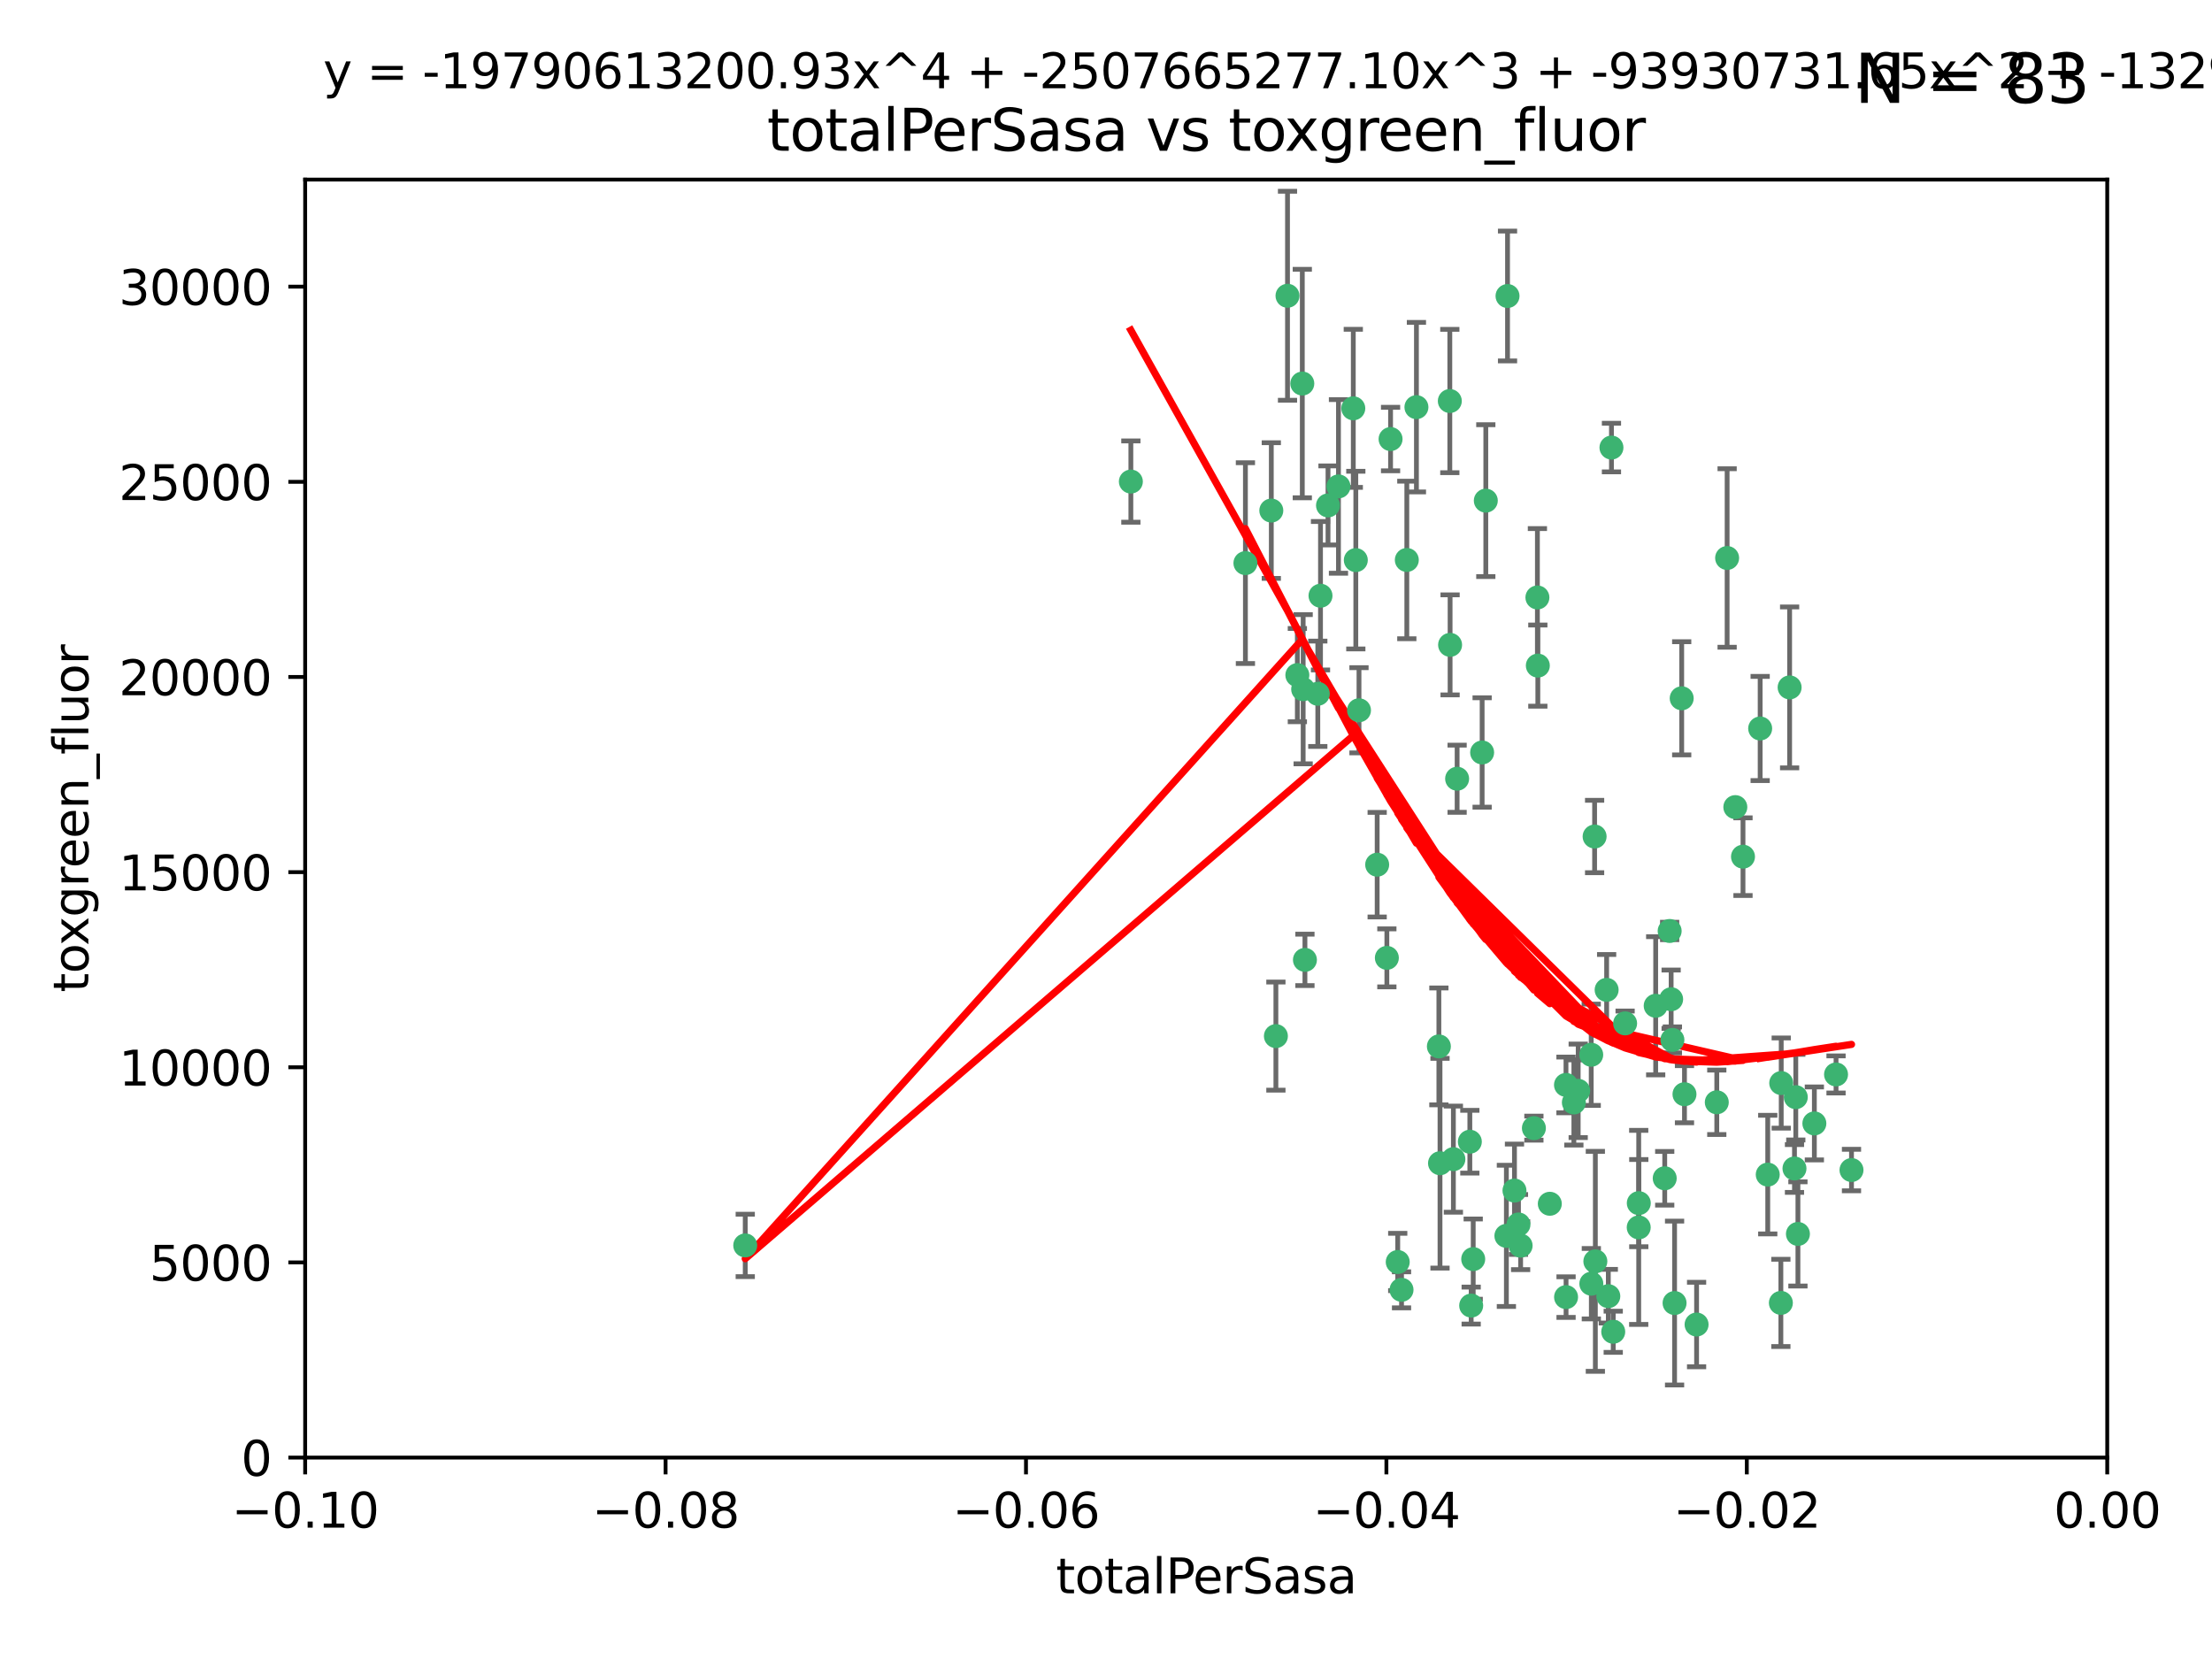 <?xml version="1.0" encoding="utf-8" standalone="no"?>
<!DOCTYPE svg PUBLIC "-//W3C//DTD SVG 1.1//EN"
  "http://www.w3.org/Graphics/SVG/1.1/DTD/svg11.dtd">
<svg xmlns:xlink="http://www.w3.org/1999/xlink" width="460.8pt" height="345.6pt" viewBox="0 0 460.8 345.6" xmlns="http://www.w3.org/2000/svg" version="1.1">
 <defs>
  <style type="text/css">*{stroke-linejoin: round; stroke-linecap: butt}</style>
 </defs>
 <g id="figure_1">
  <g id="patch_1">
   <path d="M 0 345.6 
L 460.8 345.6 
L 460.8 0 
L 0 0 
z
" style="fill: #ffffff"/>
  </g>
  <g id="axes_1">
   <g id="patch_2">
    <path d="M 63.571 303.64 
L 438.975 303.64 
L 438.975 37.411 
L 63.571 37.411 
z
" style="fill: #ffffff"/>
   </g>
   <g id="PathCollection_1">
    <defs>
     <path id="m6e2e5a6f06" d="M 0 1.118 
C 0.297 1.118 0.581 1 0.791 0.791 
C 1 0.581 1.118 0.297 1.118 0 
C 1.118 -0.297 1 -0.581 0.791 -0.791 
C 0.581 -1 0.297 -1.118 0 -1.118 
C -0.297 -1.118 -0.581 -1 -0.791 -0.791 
C -1 -0.581 -1.118 -0.297 -1.118 0 
C -1.118 0.297 -1 0.581 -0.791 0.791 
C -0.581 1 -0.297 1.118 0 1.118 
z
" style="stroke: #3cb371"/>
    </defs>
    <g clip-path="url(#pb61325c29f)">
     <use xlink:href="#m6e2e5a6f06" x="235.58" y="100.319" style="fill: #3cb371; stroke: #3cb371"/>
     <use xlink:href="#m6e2e5a6f06" x="268.211" y="61.614" style="fill: #3cb371; stroke: #3cb371"/>
     <use xlink:href="#m6e2e5a6f06" x="275.085" y="124.1" style="fill: #3cb371; stroke: #3cb371"/>
     <use xlink:href="#m6e2e5a6f06" x="264.836" y="106.358" style="fill: #3cb371; stroke: #3cb371"/>
     <use xlink:href="#m6e2e5a6f06" x="271.293" y="79.9" style="fill: #3cb371; stroke: #3cb371"/>
     <use xlink:href="#m6e2e5a6f06" x="155.248" y="259.442" style="fill: #3cb371; stroke: #3cb371"/>
     <use xlink:href="#m6e2e5a6f06" x="281.916" y="85.062" style="fill: #3cb371; stroke: #3cb371"/>
     <use xlink:href="#m6e2e5a6f06" x="270.262" y="140.634" style="fill: #3cb371; stroke: #3cb371"/>
     <use xlink:href="#m6e2e5a6f06" x="259.444" y="117.306" style="fill: #3cb371; stroke: #3cb371"/>
     <use xlink:href="#m6e2e5a6f06" x="276.649" y="105.288" style="fill: #3cb371; stroke: #3cb371"/>
     <use xlink:href="#m6e2e5a6f06" x="278.828" y="101.33" style="fill: #3cb371; stroke: #3cb371"/>
     <use xlink:href="#m6e2e5a6f06" x="265.793" y="215.839" style="fill: #3cb371; stroke: #3cb371"/>
     <use xlink:href="#m6e2e5a6f06" x="271.473" y="143.574" style="fill: #3cb371; stroke: #3cb371"/>
     <use xlink:href="#m6e2e5a6f06" x="295.068" y="84.817" style="fill: #3cb371; stroke: #3cb371"/>
     <use xlink:href="#m6e2e5a6f06" x="282.441" y="116.682" style="fill: #3cb371; stroke: #3cb371"/>
     <use xlink:href="#m6e2e5a6f06" x="289.681" y="91.463" style="fill: #3cb371; stroke: #3cb371"/>
     <use xlink:href="#m6e2e5a6f06" x="302.023" y="83.54" style="fill: #3cb371; stroke: #3cb371"/>
     <use xlink:href="#m6e2e5a6f06" x="286.89" y="180.131" style="fill: #3cb371; stroke: #3cb371"/>
     <use xlink:href="#m6e2e5a6f06" x="316.773" y="259.488" style="fill: #3cb371; stroke: #3cb371"/>
     <use xlink:href="#m6e2e5a6f06" x="283.103" y="147.962" style="fill: #3cb371; stroke: #3cb371"/>
     <use xlink:href="#m6e2e5a6f06" x="319.539" y="235.012" style="fill: #3cb371; stroke: #3cb371"/>
     <use xlink:href="#m6e2e5a6f06" x="299.98" y="242.324" style="fill: #3cb371; stroke: #3cb371"/>
     <use xlink:href="#m6e2e5a6f06" x="335.696" y="93.237" style="fill: #3cb371; stroke: #3cb371"/>
     <use xlink:href="#m6e2e5a6f06" x="293.065" y="116.65" style="fill: #3cb371; stroke: #3cb371"/>
     <use xlink:href="#m6e2e5a6f06" x="314.046" y="61.664" style="fill: #3cb371; stroke: #3cb371"/>
     <use xlink:href="#m6e2e5a6f06" x="274.522" y="144.527" style="fill: #3cb371; stroke: #3cb371"/>
     <use xlink:href="#m6e2e5a6f06" x="271.842" y="199.958" style="fill: #3cb371; stroke: #3cb371"/>
     <use xlink:href="#m6e2e5a6f06" x="302.767" y="241.471" style="fill: #3cb371; stroke: #3cb371"/>
     <use xlink:href="#m6e2e5a6f06" x="288.908" y="199.541" style="fill: #3cb371; stroke: #3cb371"/>
     <use xlink:href="#m6e2e5a6f06" x="302.081" y="134.337" style="fill: #3cb371; stroke: #3cb371"/>
     <use xlink:href="#m6e2e5a6f06" x="309.521" y="104.293" style="fill: #3cb371; stroke: #3cb371"/>
     <use xlink:href="#m6e2e5a6f06" x="308.755" y="156.754" style="fill: #3cb371; stroke: #3cb371"/>
     <use xlink:href="#m6e2e5a6f06" x="291.964" y="268.694" style="fill: #3cb371; stroke: #3cb371"/>
     <use xlink:href="#m6e2e5a6f06" x="341.39" y="250.635" style="fill: #3cb371; stroke: #3cb371"/>
     <use xlink:href="#m6e2e5a6f06" x="320.359" y="138.657" style="fill: #3cb371; stroke: #3cb371"/>
     <use xlink:href="#m6e2e5a6f06" x="320.27" y="124.464" style="fill: #3cb371; stroke: #3cb371"/>
     <use xlink:href="#m6e2e5a6f06" x="322.853" y="250.767" style="fill: #3cb371; stroke: #3cb371"/>
     <use xlink:href="#m6e2e5a6f06" x="313.808" y="257.451" style="fill: #3cb371; stroke: #3cb371"/>
     <use xlink:href="#m6e2e5a6f06" x="306.194" y="237.838" style="fill: #3cb371; stroke: #3cb371"/>
     <use xlink:href="#m6e2e5a6f06" x="291.173" y="262.896" style="fill: #3cb371; stroke: #3cb371"/>
     <use xlink:href="#m6e2e5a6f06" x="332.186" y="174.261" style="fill: #3cb371; stroke: #3cb371"/>
     <use xlink:href="#m6e2e5a6f06" x="303.545" y="162.223" style="fill: #3cb371; stroke: #3cb371"/>
     <use xlink:href="#m6e2e5a6f06" x="326.223" y="226.007" style="fill: #3cb371; stroke: #3cb371"/>
     <use xlink:href="#m6e2e5a6f06" x="335.041" y="270.018" style="fill: #3cb371; stroke: #3cb371"/>
     <use xlink:href="#m6e2e5a6f06" x="331.504" y="267.417" style="fill: #3cb371; stroke: #3cb371"/>
     <use xlink:href="#m6e2e5a6f06" x="306.897" y="262.293" style="fill: #3cb371; stroke: #3cb371"/>
     <use xlink:href="#m6e2e5a6f06" x="336.066" y="277.431" style="fill: #3cb371; stroke: #3cb371"/>
     <use xlink:href="#m6e2e5a6f06" x="326.24" y="270.21" style="fill: #3cb371; stroke: #3cb371"/>
     <use xlink:href="#m6e2e5a6f06" x="306.473" y="271.976" style="fill: #3cb371; stroke: #3cb371"/>
     <use xlink:href="#m6e2e5a6f06" x="299.745" y="217.987" style="fill: #3cb371; stroke: #3cb371"/>
     <use xlink:href="#m6e2e5a6f06" x="332.341" y="262.761" style="fill: #3cb371; stroke: #3cb371"/>
     <use xlink:href="#m6e2e5a6f06" x="315.493" y="248.016" style="fill: #3cb371; stroke: #3cb371"/>
     <use xlink:href="#m6e2e5a6f06" x="328.767" y="227.238" style="fill: #3cb371; stroke: #3cb371"/>
     <use xlink:href="#m6e2e5a6f06" x="347.819" y="193.94" style="fill: #3cb371; stroke: #3cb371"/>
     <use xlink:href="#m6e2e5a6f06" x="348.393" y="216.63" style="fill: #3cb371; stroke: #3cb371"/>
     <use xlink:href="#m6e2e5a6f06" x="353.429" y="275.924" style="fill: #3cb371; stroke: #3cb371"/>
     <use xlink:href="#m6e2e5a6f06" x="344.91" y="209.522" style="fill: #3cb371; stroke: #3cb371"/>
     <use xlink:href="#m6e2e5a6f06" x="338.54" y="213.19" style="fill: #3cb371; stroke: #3cb371"/>
     <use xlink:href="#m6e2e5a6f06" x="334.691" y="206.203" style="fill: #3cb371; stroke: #3cb371"/>
     <use xlink:href="#m6e2e5a6f06" x="350.329" y="145.468" style="fill: #3cb371; stroke: #3cb371"/>
     <use xlink:href="#m6e2e5a6f06" x="357.638" y="229.628" style="fill: #3cb371; stroke: #3cb371"/>
     <use xlink:href="#m6e2e5a6f06" x="363.098" y="178.461" style="fill: #3cb371; stroke: #3cb371"/>
     <use xlink:href="#m6e2e5a6f06" x="327.865" y="229.663" style="fill: #3cb371; stroke: #3cb371"/>
     <use xlink:href="#m6e2e5a6f06" x="346.792" y="245.459" style="fill: #3cb371; stroke: #3cb371"/>
     <use xlink:href="#m6e2e5a6f06" x="361.5" y="168.134" style="fill: #3cb371; stroke: #3cb371"/>
     <use xlink:href="#m6e2e5a6f06" x="348.844" y="271.445" style="fill: #3cb371; stroke: #3cb371"/>
     <use xlink:href="#m6e2e5a6f06" x="316.326" y="255.08" style="fill: #3cb371; stroke: #3cb371"/>
     <use xlink:href="#m6e2e5a6f06" x="331.48" y="219.726" style="fill: #3cb371; stroke: #3cb371"/>
     <use xlink:href="#m6e2e5a6f06" x="348.129" y="208.158" style="fill: #3cb371; stroke: #3cb371"/>
     <use xlink:href="#m6e2e5a6f06" x="341.375" y="255.69" style="fill: #3cb371; stroke: #3cb371"/>
     <use xlink:href="#m6e2e5a6f06" x="350.909" y="227.947" style="fill: #3cb371; stroke: #3cb371"/>
     <use xlink:href="#m6e2e5a6f06" x="372.811" y="143.2" style="fill: #3cb371; stroke: #3cb371"/>
     <use xlink:href="#m6e2e5a6f06" x="370.988" y="271.416" style="fill: #3cb371; stroke: #3cb371"/>
     <use xlink:href="#m6e2e5a6f06" x="359.792" y="116.24" style="fill: #3cb371; stroke: #3cb371"/>
     <use xlink:href="#m6e2e5a6f06" x="374.096" y="228.56" style="fill: #3cb371; stroke: #3cb371"/>
     <use xlink:href="#m6e2e5a6f06" x="374.542" y="257.051" style="fill: #3cb371; stroke: #3cb371"/>
     <use xlink:href="#m6e2e5a6f06" x="373.823" y="243.416" style="fill: #3cb371; stroke: #3cb371"/>
     <use xlink:href="#m6e2e5a6f06" x="368.254" y="244.691" style="fill: #3cb371; stroke: #3cb371"/>
     <use xlink:href="#m6e2e5a6f06" x="385.701" y="243.742" style="fill: #3cb371; stroke: #3cb371"/>
     <use xlink:href="#m6e2e5a6f06" x="371.061" y="225.621" style="fill: #3cb371; stroke: #3cb371"/>
     <use xlink:href="#m6e2e5a6f06" x="377.965" y="234.031" style="fill: #3cb371; stroke: #3cb371"/>
     <use xlink:href="#m6e2e5a6f06" x="382.481" y="223.827" style="fill: #3cb371; stroke: #3cb371"/>
     <use xlink:href="#m6e2e5a6f06" x="366.674" y="151.755" style="fill: #3cb371; stroke: #3cb371"/>
    </g>
   </g>
   <g id="matplotlib.axis_1">
    <g id="xtick_1">
     <g id="line2d_1">
      <defs>
       <path id="mf06f311fb3" d="M 0 0 
L 0 3.5 
" style="stroke: #000000; stroke-width: 0.8"/>
      </defs>
      <g>
       <use xlink:href="#mf06f311fb3" x="63.571" y="303.64" style="stroke: #000000; stroke-width: 0.8"/>
      </g>
     </g>
     <g id="text_1">
      <!-- −0.10 -->
      <g transform="translate(48.249 318.238)scale(0.1 -0.1)">
       <defs>
        <path id="DejaVuSans-2212" d="M 678 2272 
L 4684 2272 
L 4684 1741 
L 678 1741 
L 678 2272 
z
" transform="scale(0.016)"/>
        <path id="DejaVuSans-30" d="M 2034 4250 
Q 1547 4250 1301 3770 
Q 1056 3291 1056 2328 
Q 1056 1369 1301 889 
Q 1547 409 2034 409 
Q 2525 409 2770 889 
Q 3016 1369 3016 2328 
Q 3016 3291 2770 3770 
Q 2525 4250 2034 4250 
z
M 2034 4750 
Q 2819 4750 3233 4129 
Q 3647 3509 3647 2328 
Q 3647 1150 3233 529 
Q 2819 -91 2034 -91 
Q 1250 -91 836 529 
Q 422 1150 422 2328 
Q 422 3509 836 4129 
Q 1250 4750 2034 4750 
z
" transform="scale(0.016)"/>
        <path id="DejaVuSans-2e" d="M 684 794 
L 1344 794 
L 1344 0 
L 684 0 
L 684 794 
z
" transform="scale(0.016)"/>
        <path id="DejaVuSans-31" d="M 794 531 
L 1825 531 
L 1825 4091 
L 703 3866 
L 703 4441 
L 1819 4666 
L 2450 4666 
L 2450 531 
L 3481 531 
L 3481 0 
L 794 0 
L 794 531 
z
" transform="scale(0.016)"/>
       </defs>
       <use xlink:href="#DejaVuSans-2212"/>
       <use xlink:href="#DejaVuSans-30" x="83.789"/>
       <use xlink:href="#DejaVuSans-2e" x="147.412"/>
       <use xlink:href="#DejaVuSans-31" x="179.199"/>
       <use xlink:href="#DejaVuSans-30" x="242.822"/>
      </g>
     </g>
    </g>
    <g id="xtick_2">
     <g id="line2d_2">
      <g>
       <use xlink:href="#mf06f311fb3" x="138.652" y="303.64" style="stroke: #000000; stroke-width: 0.8"/>
      </g>
     </g>
     <g id="text_2">
      <!-- −0.08 -->
      <g transform="translate(123.329 318.238)scale(0.1 -0.1)">
       <defs>
        <path id="DejaVuSans-38" d="M 2034 2216 
Q 1584 2216 1326 1975 
Q 1069 1734 1069 1313 
Q 1069 891 1326 650 
Q 1584 409 2034 409 
Q 2484 409 2743 651 
Q 3003 894 3003 1313 
Q 3003 1734 2745 1975 
Q 2488 2216 2034 2216 
z
M 1403 2484 
Q 997 2584 770 2862 
Q 544 3141 544 3541 
Q 544 4100 942 4425 
Q 1341 4750 2034 4750 
Q 2731 4750 3128 4425 
Q 3525 4100 3525 3541 
Q 3525 3141 3298 2862 
Q 3072 2584 2669 2484 
Q 3125 2378 3379 2068 
Q 3634 1759 3634 1313 
Q 3634 634 3220 271 
Q 2806 -91 2034 -91 
Q 1263 -91 848 271 
Q 434 634 434 1313 
Q 434 1759 690 2068 
Q 947 2378 1403 2484 
z
M 1172 3481 
Q 1172 3119 1398 2916 
Q 1625 2713 2034 2713 
Q 2441 2713 2670 2916 
Q 2900 3119 2900 3481 
Q 2900 3844 2670 4047 
Q 2441 4250 2034 4250 
Q 1625 4250 1398 4047 
Q 1172 3844 1172 3481 
z
" transform="scale(0.016)"/>
       </defs>
       <use xlink:href="#DejaVuSans-2212"/>
       <use xlink:href="#DejaVuSans-30" x="83.789"/>
       <use xlink:href="#DejaVuSans-2e" x="147.412"/>
       <use xlink:href="#DejaVuSans-30" x="179.199"/>
       <use xlink:href="#DejaVuSans-38" x="242.822"/>
      </g>
     </g>
    </g>
    <g id="xtick_3">
     <g id="line2d_3">
      <g>
       <use xlink:href="#mf06f311fb3" x="213.733" y="303.64" style="stroke: #000000; stroke-width: 0.8"/>
      </g>
     </g>
     <g id="text_3">
      <!-- −0.06 -->
      <g transform="translate(198.41 318.238)scale(0.1 -0.1)">
       <defs>
        <path id="DejaVuSans-36" d="M 2113 2584 
Q 1688 2584 1439 2293 
Q 1191 2003 1191 1497 
Q 1191 994 1439 701 
Q 1688 409 2113 409 
Q 2538 409 2786 701 
Q 3034 994 3034 1497 
Q 3034 2003 2786 2293 
Q 2538 2584 2113 2584 
z
M 3366 4563 
L 3366 3988 
Q 3128 4100 2886 4159 
Q 2644 4219 2406 4219 
Q 1781 4219 1451 3797 
Q 1122 3375 1075 2522 
Q 1259 2794 1537 2939 
Q 1816 3084 2150 3084 
Q 2853 3084 3261 2657 
Q 3669 2231 3669 1497 
Q 3669 778 3244 343 
Q 2819 -91 2113 -91 
Q 1303 -91 875 529 
Q 447 1150 447 2328 
Q 447 3434 972 4092 
Q 1497 4750 2381 4750 
Q 2619 4750 2861 4703 
Q 3103 4656 3366 4563 
z
" transform="scale(0.016)"/>
       </defs>
       <use xlink:href="#DejaVuSans-2212"/>
       <use xlink:href="#DejaVuSans-30" x="83.789"/>
       <use xlink:href="#DejaVuSans-2e" x="147.412"/>
       <use xlink:href="#DejaVuSans-30" x="179.199"/>
       <use xlink:href="#DejaVuSans-36" x="242.822"/>
      </g>
     </g>
    </g>
    <g id="xtick_4">
     <g id="line2d_4">
      <g>
       <use xlink:href="#mf06f311fb3" x="288.813" y="303.64" style="stroke: #000000; stroke-width: 0.8"/>
      </g>
     </g>
     <g id="text_4">
      <!-- −0.04 -->
      <g transform="translate(273.491 318.238)scale(0.1 -0.1)">
       <defs>
        <path id="DejaVuSans-34" d="M 2419 4116 
L 825 1625 
L 2419 1625 
L 2419 4116 
z
M 2253 4666 
L 3047 4666 
L 3047 1625 
L 3713 1625 
L 3713 1100 
L 3047 1100 
L 3047 0 
L 2419 0 
L 2419 1100 
L 313 1100 
L 313 1709 
L 2253 4666 
z
" transform="scale(0.016)"/>
       </defs>
       <use xlink:href="#DejaVuSans-2212"/>
       <use xlink:href="#DejaVuSans-30" x="83.789"/>
       <use xlink:href="#DejaVuSans-2e" x="147.412"/>
       <use xlink:href="#DejaVuSans-30" x="179.199"/>
       <use xlink:href="#DejaVuSans-34" x="242.822"/>
      </g>
     </g>
    </g>
    <g id="xtick_5">
     <g id="line2d_5">
      <g>
       <use xlink:href="#mf06f311fb3" x="363.894" y="303.64" style="stroke: #000000; stroke-width: 0.8"/>
      </g>
     </g>
     <g id="text_5">
      <!-- −0.02 -->
      <g transform="translate(348.572 318.238)scale(0.1 -0.1)">
       <defs>
        <path id="DejaVuSans-32" d="M 1228 531 
L 3431 531 
L 3431 0 
L 469 0 
L 469 531 
Q 828 903 1448 1529 
Q 2069 2156 2228 2338 
Q 2531 2678 2651 2914 
Q 2772 3150 2772 3378 
Q 2772 3750 2511 3984 
Q 2250 4219 1831 4219 
Q 1534 4219 1204 4116 
Q 875 4013 500 3803 
L 500 4441 
Q 881 4594 1212 4672 
Q 1544 4750 1819 4750 
Q 2544 4750 2975 4387 
Q 3406 4025 3406 3419 
Q 3406 3131 3298 2873 
Q 3191 2616 2906 2266 
Q 2828 2175 2409 1742 
Q 1991 1309 1228 531 
z
" transform="scale(0.016)"/>
       </defs>
       <use xlink:href="#DejaVuSans-2212"/>
       <use xlink:href="#DejaVuSans-30" x="83.789"/>
       <use xlink:href="#DejaVuSans-2e" x="147.412"/>
       <use xlink:href="#DejaVuSans-30" x="179.199"/>
       <use xlink:href="#DejaVuSans-32" x="242.822"/>
      </g>
     </g>
    </g>
    <g id="xtick_6">
     <g id="line2d_6">
      <g>
       <use xlink:href="#mf06f311fb3" x="438.975" y="303.64" style="stroke: #000000; stroke-width: 0.8"/>
      </g>
     </g>
     <g id="text_6">
      <!-- 0.00 -->
      <g transform="translate(427.842 318.238)scale(0.1 -0.1)">
       <use xlink:href="#DejaVuSans-30"/>
       <use xlink:href="#DejaVuSans-2e" x="63.623"/>
       <use xlink:href="#DejaVuSans-30" x="95.41"/>
       <use xlink:href="#DejaVuSans-30" x="159.033"/>
      </g>
     </g>
    </g>
    <g id="text_7">
     <!-- totalPerSasa -->
     <g transform="translate(219.968 331.917)scale(0.1 -0.1)">
      <defs>
       <path id="DejaVuSans-74" d="M 1172 4494 
L 1172 3500 
L 2356 3500 
L 2356 3053 
L 1172 3053 
L 1172 1153 
Q 1172 725 1289 603 
Q 1406 481 1766 481 
L 2356 481 
L 2356 0 
L 1766 0 
Q 1100 0 847 248 
Q 594 497 594 1153 
L 594 3053 
L 172 3053 
L 172 3500 
L 594 3500 
L 594 4494 
L 1172 4494 
z
" transform="scale(0.016)"/>
       <path id="DejaVuSans-6f" d="M 1959 3097 
Q 1497 3097 1228 2736 
Q 959 2375 959 1747 
Q 959 1119 1226 758 
Q 1494 397 1959 397 
Q 2419 397 2687 759 
Q 2956 1122 2956 1747 
Q 2956 2369 2687 2733 
Q 2419 3097 1959 3097 
z
M 1959 3584 
Q 2709 3584 3137 3096 
Q 3566 2609 3566 1747 
Q 3566 888 3137 398 
Q 2709 -91 1959 -91 
Q 1206 -91 779 398 
Q 353 888 353 1747 
Q 353 2609 779 3096 
Q 1206 3584 1959 3584 
z
" transform="scale(0.016)"/>
       <path id="DejaVuSans-61" d="M 2194 1759 
Q 1497 1759 1228 1600 
Q 959 1441 959 1056 
Q 959 750 1161 570 
Q 1363 391 1709 391 
Q 2188 391 2477 730 
Q 2766 1069 2766 1631 
L 2766 1759 
L 2194 1759 
z
M 3341 1997 
L 3341 0 
L 2766 0 
L 2766 531 
Q 2569 213 2275 61 
Q 1981 -91 1556 -91 
Q 1019 -91 701 211 
Q 384 513 384 1019 
Q 384 1609 779 1909 
Q 1175 2209 1959 2209 
L 2766 2209 
L 2766 2266 
Q 2766 2663 2505 2880 
Q 2244 3097 1772 3097 
Q 1472 3097 1187 3025 
Q 903 2953 641 2809 
L 641 3341 
Q 956 3463 1253 3523 
Q 1550 3584 1831 3584 
Q 2591 3584 2966 3190 
Q 3341 2797 3341 1997 
z
" transform="scale(0.016)"/>
       <path id="DejaVuSans-6c" d="M 603 4863 
L 1178 4863 
L 1178 0 
L 603 0 
L 603 4863 
z
" transform="scale(0.016)"/>
       <path id="DejaVuSans-50" d="M 1259 4147 
L 1259 2394 
L 2053 2394 
Q 2494 2394 2734 2622 
Q 2975 2850 2975 3272 
Q 2975 3691 2734 3919 
Q 2494 4147 2053 4147 
L 1259 4147 
z
M 628 4666 
L 2053 4666 
Q 2838 4666 3239 4311 
Q 3641 3956 3641 3272 
Q 3641 2581 3239 2228 
Q 2838 1875 2053 1875 
L 1259 1875 
L 1259 0 
L 628 0 
L 628 4666 
z
" transform="scale(0.016)"/>
       <path id="DejaVuSans-65" d="M 3597 1894 
L 3597 1613 
L 953 1613 
Q 991 1019 1311 708 
Q 1631 397 2203 397 
Q 2534 397 2845 478 
Q 3156 559 3463 722 
L 3463 178 
Q 3153 47 2828 -22 
Q 2503 -91 2169 -91 
Q 1331 -91 842 396 
Q 353 884 353 1716 
Q 353 2575 817 3079 
Q 1281 3584 2069 3584 
Q 2775 3584 3186 3129 
Q 3597 2675 3597 1894 
z
M 3022 2063 
Q 3016 2534 2758 2815 
Q 2500 3097 2075 3097 
Q 1594 3097 1305 2825 
Q 1016 2553 972 2059 
L 3022 2063 
z
" transform="scale(0.016)"/>
       <path id="DejaVuSans-72" d="M 2631 2963 
Q 2534 3019 2420 3045 
Q 2306 3072 2169 3072 
Q 1681 3072 1420 2755 
Q 1159 2438 1159 1844 
L 1159 0 
L 581 0 
L 581 3500 
L 1159 3500 
L 1159 2956 
Q 1341 3275 1631 3429 
Q 1922 3584 2338 3584 
Q 2397 3584 2469 3576 
Q 2541 3569 2628 3553 
L 2631 2963 
z
" transform="scale(0.016)"/>
       <path id="DejaVuSans-53" d="M 3425 4513 
L 3425 3897 
Q 3066 4069 2747 4153 
Q 2428 4238 2131 4238 
Q 1616 4238 1336 4038 
Q 1056 3838 1056 3469 
Q 1056 3159 1242 3001 
Q 1428 2844 1947 2747 
L 2328 2669 
Q 3034 2534 3370 2195 
Q 3706 1856 3706 1288 
Q 3706 609 3251 259 
Q 2797 -91 1919 -91 
Q 1588 -91 1214 -16 
Q 841 59 441 206 
L 441 856 
Q 825 641 1194 531 
Q 1563 422 1919 422 
Q 2459 422 2753 634 
Q 3047 847 3047 1241 
Q 3047 1584 2836 1778 
Q 2625 1972 2144 2069 
L 1759 2144 
Q 1053 2284 737 2584 
Q 422 2884 422 3419 
Q 422 4038 858 4394 
Q 1294 4750 2059 4750 
Q 2388 4750 2728 4690 
Q 3069 4631 3425 4513 
z
" transform="scale(0.016)"/>
       <path id="DejaVuSans-73" d="M 2834 3397 
L 2834 2853 
Q 2591 2978 2328 3040 
Q 2066 3103 1784 3103 
Q 1356 3103 1142 2972 
Q 928 2841 928 2578 
Q 928 2378 1081 2264 
Q 1234 2150 1697 2047 
L 1894 2003 
Q 2506 1872 2764 1633 
Q 3022 1394 3022 966 
Q 3022 478 2636 193 
Q 2250 -91 1575 -91 
Q 1294 -91 989 -36 
Q 684 19 347 128 
L 347 722 
Q 666 556 975 473 
Q 1284 391 1588 391 
Q 1994 391 2212 530 
Q 2431 669 2431 922 
Q 2431 1156 2273 1281 
Q 2116 1406 1581 1522 
L 1381 1569 
Q 847 1681 609 1914 
Q 372 2147 372 2553 
Q 372 3047 722 3315 
Q 1072 3584 1716 3584 
Q 2034 3584 2315 3537 
Q 2597 3491 2834 3397 
z
" transform="scale(0.016)"/>
      </defs>
      <use xlink:href="#DejaVuSans-74"/>
      <use xlink:href="#DejaVuSans-6f" x="39.209"/>
      <use xlink:href="#DejaVuSans-74" x="100.391"/>
      <use xlink:href="#DejaVuSans-61" x="139.6"/>
      <use xlink:href="#DejaVuSans-6c" x="200.879"/>
      <use xlink:href="#DejaVuSans-50" x="228.662"/>
      <use xlink:href="#DejaVuSans-65" x="285.34"/>
      <use xlink:href="#DejaVuSans-72" x="346.863"/>
      <use xlink:href="#DejaVuSans-53" x="387.977"/>
      <use xlink:href="#DejaVuSans-61" x="451.453"/>
      <use xlink:href="#DejaVuSans-73" x="512.732"/>
      <use xlink:href="#DejaVuSans-61" x="564.832"/>
     </g>
    </g>
   </g>
   <g id="matplotlib.axis_2">
    <g id="ytick_1">
     <g id="line2d_7">
      <defs>
       <path id="mf5dbed12c5" d="M 0 0 
L -3.5 0 
" style="stroke: #000000; stroke-width: 0.8"/>
      </defs>
      <g>
       <use xlink:href="#mf5dbed12c5" x="63.571" y="303.64" style="stroke: #000000; stroke-width: 0.8"/>
      </g>
     </g>
     <g id="text_8">
      <!-- 0 -->
      <g transform="translate(50.209 307.439)scale(0.1 -0.1)">
       <use xlink:href="#DejaVuSans-30"/>
      </g>
     </g>
    </g>
    <g id="ytick_2">
     <g id="line2d_8">
      <g>
       <use xlink:href="#mf5dbed12c5" x="63.571" y="262.986" style="stroke: #000000; stroke-width: 0.8"/>
      </g>
     </g>
     <g id="text_9">
      <!-- 5000 -->
      <g transform="translate(31.121 266.786)scale(0.1 -0.1)">
       <defs>
        <path id="DejaVuSans-35" d="M 691 4666 
L 3169 4666 
L 3169 4134 
L 1269 4134 
L 1269 2991 
Q 1406 3038 1543 3061 
Q 1681 3084 1819 3084 
Q 2600 3084 3056 2656 
Q 3513 2228 3513 1497 
Q 3513 744 3044 326 
Q 2575 -91 1722 -91 
Q 1428 -91 1123 -41 
Q 819 9 494 109 
L 494 744 
Q 775 591 1075 516 
Q 1375 441 1709 441 
Q 2250 441 2565 725 
Q 2881 1009 2881 1497 
Q 2881 1984 2565 2268 
Q 2250 2553 1709 2553 
Q 1456 2553 1204 2497 
Q 953 2441 691 2322 
L 691 4666 
z
" transform="scale(0.016)"/>
       </defs>
       <use xlink:href="#DejaVuSans-35"/>
       <use xlink:href="#DejaVuSans-30" x="63.623"/>
       <use xlink:href="#DejaVuSans-30" x="127.246"/>
       <use xlink:href="#DejaVuSans-30" x="190.869"/>
      </g>
     </g>
    </g>
    <g id="ytick_3">
     <g id="line2d_9">
      <g>
       <use xlink:href="#mf5dbed12c5" x="63.571" y="222.333" style="stroke: #000000; stroke-width: 0.8"/>
      </g>
     </g>
     <g id="text_10">
      <!-- 10000 -->
      <g transform="translate(24.759 226.132)scale(0.1 -0.1)">
       <use xlink:href="#DejaVuSans-31"/>
       <use xlink:href="#DejaVuSans-30" x="63.623"/>
       <use xlink:href="#DejaVuSans-30" x="127.246"/>
       <use xlink:href="#DejaVuSans-30" x="190.869"/>
       <use xlink:href="#DejaVuSans-30" x="254.492"/>
      </g>
     </g>
    </g>
    <g id="ytick_4">
     <g id="line2d_10">
      <g>
       <use xlink:href="#mf5dbed12c5" x="63.571" y="181.679" style="stroke: #000000; stroke-width: 0.8"/>
      </g>
     </g>
     <g id="text_11">
      <!-- 15000 -->
      <g transform="translate(24.759 185.478)scale(0.1 -0.1)">
       <use xlink:href="#DejaVuSans-31"/>
       <use xlink:href="#DejaVuSans-35" x="63.623"/>
       <use xlink:href="#DejaVuSans-30" x="127.246"/>
       <use xlink:href="#DejaVuSans-30" x="190.869"/>
       <use xlink:href="#DejaVuSans-30" x="254.492"/>
      </g>
     </g>
    </g>
    <g id="ytick_5">
     <g id="line2d_11">
      <g>
       <use xlink:href="#mf5dbed12c5" x="63.571" y="141.026" style="stroke: #000000; stroke-width: 0.8"/>
      </g>
     </g>
     <g id="text_12">
      <!-- 20000 -->
      <g transform="translate(24.759 144.825)scale(0.1 -0.1)">
       <use xlink:href="#DejaVuSans-32"/>
       <use xlink:href="#DejaVuSans-30" x="63.623"/>
       <use xlink:href="#DejaVuSans-30" x="127.246"/>
       <use xlink:href="#DejaVuSans-30" x="190.869"/>
       <use xlink:href="#DejaVuSans-30" x="254.492"/>
      </g>
     </g>
    </g>
    <g id="ytick_6">
     <g id="line2d_12">
      <g>
       <use xlink:href="#mf5dbed12c5" x="63.571" y="100.372" style="stroke: #000000; stroke-width: 0.8"/>
      </g>
     </g>
     <g id="text_13">
      <!-- 25000 -->
      <g transform="translate(24.759 104.171)scale(0.1 -0.1)">
       <use xlink:href="#DejaVuSans-32"/>
       <use xlink:href="#DejaVuSans-35" x="63.623"/>
       <use xlink:href="#DejaVuSans-30" x="127.246"/>
       <use xlink:href="#DejaVuSans-30" x="190.869"/>
       <use xlink:href="#DejaVuSans-30" x="254.492"/>
      </g>
     </g>
    </g>
    <g id="ytick_7">
     <g id="line2d_13">
      <g>
       <use xlink:href="#mf5dbed12c5" x="63.571" y="59.718" style="stroke: #000000; stroke-width: 0.8"/>
      </g>
     </g>
     <g id="text_14">
      <!-- 30000 -->
      <g transform="translate(24.759 63.518)scale(0.1 -0.1)">
       <defs>
        <path id="DejaVuSans-33" d="M 2597 2516 
Q 3050 2419 3304 2112 
Q 3559 1806 3559 1356 
Q 3559 666 3084 287 
Q 2609 -91 1734 -91 
Q 1441 -91 1130 -33 
Q 819 25 488 141 
L 488 750 
Q 750 597 1062 519 
Q 1375 441 1716 441 
Q 2309 441 2620 675 
Q 2931 909 2931 1356 
Q 2931 1769 2642 2001 
Q 2353 2234 1838 2234 
L 1294 2234 
L 1294 2753 
L 1863 2753 
Q 2328 2753 2575 2939 
Q 2822 3125 2822 3475 
Q 2822 3834 2567 4026 
Q 2313 4219 1838 4219 
Q 1578 4219 1281 4162 
Q 984 4106 628 3988 
L 628 4550 
Q 988 4650 1302 4700 
Q 1616 4750 1894 4750 
Q 2613 4750 3031 4423 
Q 3450 4097 3450 3541 
Q 3450 3153 3228 2886 
Q 3006 2619 2597 2516 
z
" transform="scale(0.016)"/>
       </defs>
       <use xlink:href="#DejaVuSans-33"/>
       <use xlink:href="#DejaVuSans-30" x="63.623"/>
       <use xlink:href="#DejaVuSans-30" x="127.246"/>
       <use xlink:href="#DejaVuSans-30" x="190.869"/>
       <use xlink:href="#DejaVuSans-30" x="254.492"/>
      </g>
     </g>
    </g>
    <g id="text_15">
     <!-- toxgreen_fluor -->
     <g transform="translate(18.401 206.72)rotate(-90)scale(0.1 -0.1)">
      <defs>
       <path id="DejaVuSans-78" d="M 3513 3500 
L 2247 1797 
L 3578 0 
L 2900 0 
L 1881 1375 
L 863 0 
L 184 0 
L 1544 1831 
L 300 3500 
L 978 3500 
L 1906 2253 
L 2834 3500 
L 3513 3500 
z
" transform="scale(0.016)"/>
       <path id="DejaVuSans-67" d="M 2906 1791 
Q 2906 2416 2648 2759 
Q 2391 3103 1925 3103 
Q 1463 3103 1205 2759 
Q 947 2416 947 1791 
Q 947 1169 1205 825 
Q 1463 481 1925 481 
Q 2391 481 2648 825 
Q 2906 1169 2906 1791 
z
M 3481 434 
Q 3481 -459 3084 -895 
Q 2688 -1331 1869 -1331 
Q 1566 -1331 1297 -1286 
Q 1028 -1241 775 -1147 
L 775 -588 
Q 1028 -725 1275 -790 
Q 1522 -856 1778 -856 
Q 2344 -856 2625 -561 
Q 2906 -266 2906 331 
L 2906 616 
Q 2728 306 2450 153 
Q 2172 0 1784 0 
Q 1141 0 747 490 
Q 353 981 353 1791 
Q 353 2603 747 3093 
Q 1141 3584 1784 3584 
Q 2172 3584 2450 3431 
Q 2728 3278 2906 2969 
L 2906 3500 
L 3481 3500 
L 3481 434 
z
" transform="scale(0.016)"/>
       <path id="DejaVuSans-6e" d="M 3513 2113 
L 3513 0 
L 2938 0 
L 2938 2094 
Q 2938 2591 2744 2837 
Q 2550 3084 2163 3084 
Q 1697 3084 1428 2787 
Q 1159 2491 1159 1978 
L 1159 0 
L 581 0 
L 581 3500 
L 1159 3500 
L 1159 2956 
Q 1366 3272 1645 3428 
Q 1925 3584 2291 3584 
Q 2894 3584 3203 3211 
Q 3513 2838 3513 2113 
z
" transform="scale(0.016)"/>
       <path id="DejaVuSans-5f" d="M 3263 -1063 
L 3263 -1509 
L -63 -1509 
L -63 -1063 
L 3263 -1063 
z
" transform="scale(0.016)"/>
       <path id="DejaVuSans-66" d="M 2375 4863 
L 2375 4384 
L 1825 4384 
Q 1516 4384 1395 4259 
Q 1275 4134 1275 3809 
L 1275 3500 
L 2222 3500 
L 2222 3053 
L 1275 3053 
L 1275 0 
L 697 0 
L 697 3053 
L 147 3053 
L 147 3500 
L 697 3500 
L 697 3744 
Q 697 4328 969 4595 
Q 1241 4863 1831 4863 
L 2375 4863 
z
" transform="scale(0.016)"/>
       <path id="DejaVuSans-75" d="M 544 1381 
L 544 3500 
L 1119 3500 
L 1119 1403 
Q 1119 906 1312 657 
Q 1506 409 1894 409 
Q 2359 409 2629 706 
Q 2900 1003 2900 1516 
L 2900 3500 
L 3475 3500 
L 3475 0 
L 2900 0 
L 2900 538 
Q 2691 219 2414 64 
Q 2138 -91 1772 -91 
Q 1169 -91 856 284 
Q 544 659 544 1381 
z
M 1991 3584 
L 1991 3584 
z
" transform="scale(0.016)"/>
      </defs>
      <use xlink:href="#DejaVuSans-74"/>
      <use xlink:href="#DejaVuSans-6f" x="39.209"/>
      <use xlink:href="#DejaVuSans-78" x="97.266"/>
      <use xlink:href="#DejaVuSans-67" x="156.445"/>
      <use xlink:href="#DejaVuSans-72" x="219.922"/>
      <use xlink:href="#DejaVuSans-65" x="258.785"/>
      <use xlink:href="#DejaVuSans-65" x="320.309"/>
      <use xlink:href="#DejaVuSans-6e" x="381.832"/>
      <use xlink:href="#DejaVuSans-5f" x="445.211"/>
      <use xlink:href="#DejaVuSans-66" x="495.211"/>
      <use xlink:href="#DejaVuSans-6c" x="530.416"/>
      <use xlink:href="#DejaVuSans-75" x="558.199"/>
      <use xlink:href="#DejaVuSans-6f" x="621.578"/>
      <use xlink:href="#DejaVuSans-72" x="682.76"/>
     </g>
    </g>
   </g>
   <g id="LineCollection_1">
    <path d="M 235.58 108.787 
L 235.58 91.852 
" clip-path="url(#pb61325c29f)" style="fill: none; stroke: #696969"/>
    <path d="M 268.211 83.38 
L 268.211 39.848 
" clip-path="url(#pb61325c29f)" style="fill: none; stroke: #696969"/>
    <path d="M 275.085 139.562 
L 275.085 108.638 
" clip-path="url(#pb61325c29f)" style="fill: none; stroke: #696969"/>
    <path d="M 264.836 120.489 
L 264.836 92.227 
" clip-path="url(#pb61325c29f)" style="fill: none; stroke: #696969"/>
    <path d="M 271.293 103.698 
L 271.293 56.102 
" clip-path="url(#pb61325c29f)" style="fill: none; stroke: #696969"/>
    <path d="M 155.248 265.941 
L 155.248 252.944 
" clip-path="url(#pb61325c29f)" style="fill: none; stroke: #696969"/>
    <path d="M 281.916 101.528 
L 281.916 68.595 
" clip-path="url(#pb61325c29f)" style="fill: none; stroke: #696969"/>
    <path d="M 270.262 150.349 
L 270.262 130.92 
" clip-path="url(#pb61325c29f)" style="fill: none; stroke: #696969"/>
    <path d="M 259.444 138.218 
L 259.444 96.393 
" clip-path="url(#pb61325c29f)" style="fill: none; stroke: #696969"/>
    <path d="M 276.649 113.522 
L 276.649 97.054 
" clip-path="url(#pb61325c29f)" style="fill: none; stroke: #696969"/>
    <path d="M 278.828 119.415 
L 278.828 83.245 
" clip-path="url(#pb61325c29f)" style="fill: none; stroke: #696969"/>
    <path d="M 265.793 227.104 
L 265.793 204.574 
" clip-path="url(#pb61325c29f)" style="fill: none; stroke: #696969"/>
    <path d="M 271.473 159.116 
L 271.473 128.031 
" clip-path="url(#pb61325c29f)" style="fill: none; stroke: #696969"/>
    <path d="M 295.068 102.476 
L 295.068 67.157 
" clip-path="url(#pb61325c29f)" style="fill: none; stroke: #696969"/>
    <path d="M 282.441 135.19 
L 282.441 98.175 
" clip-path="url(#pb61325c29f)" style="fill: none; stroke: #696969"/>
    <path d="M 289.681 98.075 
L 289.681 84.85 
" clip-path="url(#pb61325c29f)" style="fill: none; stroke: #696969"/>
    <path d="M 302.023 98.468 
L 302.023 68.613 
" clip-path="url(#pb61325c29f)" style="fill: none; stroke: #696969"/>
    <path d="M 286.89 191.021 
L 286.89 169.24 
" clip-path="url(#pb61325c29f)" style="fill: none; stroke: #696969"/>
    <path d="M 316.773 264.487 
L 316.773 254.489 
" clip-path="url(#pb61325c29f)" style="fill: none; stroke: #696969"/>
    <path d="M 283.103 156.838 
L 283.103 139.086 
" clip-path="url(#pb61325c29f)" style="fill: none; stroke: #696969"/>
    <path d="M 319.539 237.516 
L 319.539 232.507 
" clip-path="url(#pb61325c29f)" style="fill: none; stroke: #696969"/>
    <path d="M 299.98 264.166 
L 299.98 220.481 
" clip-path="url(#pb61325c29f)" style="fill: none; stroke: #696969"/>
    <path d="M 335.696 98.3 
L 335.696 88.175 
" clip-path="url(#pb61325c29f)" style="fill: none; stroke: #696969"/>
    <path d="M 293.065 133.058 
L 293.065 100.243 
" clip-path="url(#pb61325c29f)" style="fill: none; stroke: #696969"/>
    <path d="M 314.046 75.185 
L 314.046 48.142 
" clip-path="url(#pb61325c29f)" style="fill: none; stroke: #696969"/>
    <path d="M 274.522 155.498 
L 274.522 133.556 
" clip-path="url(#pb61325c29f)" style="fill: none; stroke: #696969"/>
    <path d="M 271.842 205.31 
L 271.842 194.605 
" clip-path="url(#pb61325c29f)" style="fill: none; stroke: #696969"/>
    <path d="M 302.767 252.525 
L 302.767 230.416 
" clip-path="url(#pb61325c29f)" style="fill: none; stroke: #696969"/>
    <path d="M 288.908 205.585 
L 288.908 193.497 
" clip-path="url(#pb61325c29f)" style="fill: none; stroke: #696969"/>
    <path d="M 302.081 144.76 
L 302.081 123.915 
" clip-path="url(#pb61325c29f)" style="fill: none; stroke: #696969"/>
    <path d="M 309.521 120.111 
L 309.521 88.475 
" clip-path="url(#pb61325c29f)" style="fill: none; stroke: #696969"/>
    <path d="M 308.755 168.148 
L 308.755 145.359 
" clip-path="url(#pb61325c29f)" style="fill: none; stroke: #696969"/>
    <path d="M 291.964 272.448 
L 291.964 264.94 
" clip-path="url(#pb61325c29f)" style="fill: none; stroke: #696969"/>
    <path d="M 341.39 259.717 
L 341.39 241.553 
" clip-path="url(#pb61325c29f)" style="fill: none; stroke: #696969"/>
    <path d="M 320.359 147.112 
L 320.359 130.202 
" clip-path="url(#pb61325c29f)" style="fill: none; stroke: #696969"/>
    <path d="M 320.27 138.816 
L 320.27 110.112 
" clip-path="url(#pb61325c29f)" style="fill: none; stroke: #696969"/>
    <path d="M 322.853 251.458 
L 322.853 250.077 
" clip-path="url(#pb61325c29f)" style="fill: none; stroke: #696969"/>
    <path d="M 313.808 272.157 
L 313.808 242.746 
" clip-path="url(#pb61325c29f)" style="fill: none; stroke: #696969"/>
    <path d="M 306.194 244.374 
L 306.194 231.301 
" clip-path="url(#pb61325c29f)" style="fill: none; stroke: #696969"/>
    <path d="M 291.173 268.864 
L 291.173 256.927 
" clip-path="url(#pb61325c29f)" style="fill: none; stroke: #696969"/>
    <path d="M 332.186 181.8 
L 332.186 166.721 
" clip-path="url(#pb61325c29f)" style="fill: none; stroke: #696969"/>
    <path d="M 303.545 169.217 
L 303.545 155.229 
" clip-path="url(#pb61325c29f)" style="fill: none; stroke: #696969"/>
    <path d="M 326.223 231.811 
L 326.223 220.203 
" clip-path="url(#pb61325c29f)" style="fill: none; stroke: #696969"/>
    <path d="M 335.041 275.607 
L 335.041 264.429 
" clip-path="url(#pb61325c29f)" style="fill: none; stroke: #696969"/>
    <path d="M 331.504 274.752 
L 331.504 260.081 
" clip-path="url(#pb61325c29f)" style="fill: none; stroke: #696969"/>
    <path d="M 306.897 270.647 
L 306.897 253.939 
" clip-path="url(#pb61325c29f)" style="fill: none; stroke: #696969"/>
    <path d="M 336.066 281.719 
L 336.066 273.143 
" clip-path="url(#pb61325c29f)" style="fill: none; stroke: #696969"/>
    <path d="M 326.24 274.44 
L 326.24 265.981 
" clip-path="url(#pb61325c29f)" style="fill: none; stroke: #696969"/>
    <path d="M 306.473 275.827 
L 306.473 268.125 
" clip-path="url(#pb61325c29f)" style="fill: none; stroke: #696969"/>
    <path d="M 299.745 230.162 
L 299.745 205.812 
" clip-path="url(#pb61325c29f)" style="fill: none; stroke: #696969"/>
    <path d="M 332.341 285.673 
L 332.341 239.849 
" clip-path="url(#pb61325c29f)" style="fill: none; stroke: #696969"/>
    <path d="M 315.493 257.7 
L 315.493 238.331 
" clip-path="url(#pb61325c29f)" style="fill: none; stroke: #696969"/>
    <path d="M 328.767 236.979 
L 328.767 217.496 
" clip-path="url(#pb61325c29f)" style="fill: none; stroke: #696969"/>
    <path d="M 347.819 195.758 
L 347.819 192.122 
" clip-path="url(#pb61325c29f)" style="fill: none; stroke: #696969"/>
    <path d="M 348.393 219.341 
L 348.393 213.92 
" clip-path="url(#pb61325c29f)" style="fill: none; stroke: #696969"/>
    <path d="M 353.429 284.727 
L 353.429 267.12 
" clip-path="url(#pb61325c29f)" style="fill: none; stroke: #696969"/>
    <path d="M 344.91 223.913 
L 344.91 195.131 
" clip-path="url(#pb61325c29f)" style="fill: none; stroke: #696969"/>
    <path d="M 338.54 215.762 
L 338.54 210.618 
" clip-path="url(#pb61325c29f)" style="fill: none; stroke: #696969"/>
    <path d="M 334.691 213.569 
L 334.691 198.836 
" clip-path="url(#pb61325c29f)" style="fill: none; stroke: #696969"/>
    <path d="M 350.329 157.254 
L 350.329 133.683 
" clip-path="url(#pb61325c29f)" style="fill: none; stroke: #696969"/>
    <path d="M 357.638 236.34 
L 357.638 222.916 
" clip-path="url(#pb61325c29f)" style="fill: none; stroke: #696969"/>
    <path d="M 363.098 186.549 
L 363.098 170.372 
" clip-path="url(#pb61325c29f)" style="fill: none; stroke: #696969"/>
    <path d="M 327.865 238.535 
L 327.865 220.792 
" clip-path="url(#pb61325c29f)" style="fill: none; stroke: #696969"/>
    <path d="M 346.792 251.049 
L 346.792 239.868 
" clip-path="url(#pb61325c29f)" style="fill: none; stroke: #696969"/>
    <path d="M 361.5 168.892 
L 361.5 167.376 
" clip-path="url(#pb61325c29f)" style="fill: none; stroke: #696969"/>
    <path d="M 348.844 288.513 
L 348.844 254.376 
" clip-path="url(#pb61325c29f)" style="fill: none; stroke: #696969"/>
    <path d="M 316.326 261.323 
L 316.326 248.837 
" clip-path="url(#pb61325c29f)" style="fill: none; stroke: #696969"/>
    <path d="M 331.48 230.277 
L 331.48 209.176 
" clip-path="url(#pb61325c29f)" style="fill: none; stroke: #696969"/>
    <path d="M 348.129 214.239 
L 348.129 202.077 
" clip-path="url(#pb61325c29f)" style="fill: none; stroke: #696969"/>
    <path d="M 341.375 275.904 
L 341.375 235.477 
" clip-path="url(#pb61325c29f)" style="fill: none; stroke: #696969"/>
    <path d="M 350.909 233.892 
L 350.909 222.002 
" clip-path="url(#pb61325c29f)" style="fill: none; stroke: #696969"/>
    <path d="M 372.811 159.961 
L 372.811 126.439 
" clip-path="url(#pb61325c29f)" style="fill: none; stroke: #696969"/>
    <path d="M 370.988 280.503 
L 370.988 262.329 
" clip-path="url(#pb61325c29f)" style="fill: none; stroke: #696969"/>
    <path d="M 359.792 134.83 
L 359.792 97.649 
" clip-path="url(#pb61325c29f)" style="fill: none; stroke: #696969"/>
    <path d="M 374.096 237.48 
L 374.096 219.64 
" clip-path="url(#pb61325c29f)" style="fill: none; stroke: #696969"/>
    <path d="M 374.542 267.904 
L 374.542 246.198 
" clip-path="url(#pb61325c29f)" style="fill: none; stroke: #696969"/>
    <path d="M 373.823 248.392 
L 373.823 238.44 
" clip-path="url(#pb61325c29f)" style="fill: none; stroke: #696969"/>
    <path d="M 368.254 257.049 
L 368.254 232.333 
" clip-path="url(#pb61325c29f)" style="fill: none; stroke: #696969"/>
    <path d="M 385.701 248.063 
L 385.701 239.42 
" clip-path="url(#pb61325c29f)" style="fill: none; stroke: #696969"/>
    <path d="M 371.061 235.016 
L 371.061 216.227 
" clip-path="url(#pb61325c29f)" style="fill: none; stroke: #696969"/>
    <path d="M 377.965 241.631 
L 377.965 226.431 
" clip-path="url(#pb61325c29f)" style="fill: none; stroke: #696969"/>
    <path d="M 382.481 227.689 
L 382.481 219.964 
" clip-path="url(#pb61325c29f)" style="fill: none; stroke: #696969"/>
    <path d="M 366.674 162.606 
L 366.674 140.905 
" clip-path="url(#pb61325c29f)" style="fill: none; stroke: #696969"/>
   </g>
   <g id="line2d_14">
    <defs>
     <path id="mfcfbd17403" d="M 2 0 
L -2 -0 
" style="stroke: #696969"/>
    </defs>
    <g clip-path="url(#pb61325c29f)">
     <use xlink:href="#mfcfbd17403" x="235.58" y="108.787" style="fill: #696969; stroke: #696969"/>
     <use xlink:href="#mfcfbd17403" x="268.211" y="83.38" style="fill: #696969; stroke: #696969"/>
     <use xlink:href="#mfcfbd17403" x="275.085" y="139.562" style="fill: #696969; stroke: #696969"/>
     <use xlink:href="#mfcfbd17403" x="264.836" y="120.489" style="fill: #696969; stroke: #696969"/>
     <use xlink:href="#mfcfbd17403" x="271.293" y="103.698" style="fill: #696969; stroke: #696969"/>
     <use xlink:href="#mfcfbd17403" x="155.248" y="265.941" style="fill: #696969; stroke: #696969"/>
     <use xlink:href="#mfcfbd17403" x="281.916" y="101.528" style="fill: #696969; stroke: #696969"/>
     <use xlink:href="#mfcfbd17403" x="270.262" y="150.349" style="fill: #696969; stroke: #696969"/>
     <use xlink:href="#mfcfbd17403" x="259.444" y="138.218" style="fill: #696969; stroke: #696969"/>
     <use xlink:href="#mfcfbd17403" x="276.649" y="113.522" style="fill: #696969; stroke: #696969"/>
     <use xlink:href="#mfcfbd17403" x="278.828" y="119.415" style="fill: #696969; stroke: #696969"/>
     <use xlink:href="#mfcfbd17403" x="265.793" y="227.104" style="fill: #696969; stroke: #696969"/>
     <use xlink:href="#mfcfbd17403" x="271.473" y="159.116" style="fill: #696969; stroke: #696969"/>
     <use xlink:href="#mfcfbd17403" x="295.068" y="102.476" style="fill: #696969; stroke: #696969"/>
     <use xlink:href="#mfcfbd17403" x="282.441" y="135.19" style="fill: #696969; stroke: #696969"/>
     <use xlink:href="#mfcfbd17403" x="289.681" y="98.075" style="fill: #696969; stroke: #696969"/>
     <use xlink:href="#mfcfbd17403" x="302.023" y="98.468" style="fill: #696969; stroke: #696969"/>
     <use xlink:href="#mfcfbd17403" x="286.89" y="191.021" style="fill: #696969; stroke: #696969"/>
     <use xlink:href="#mfcfbd17403" x="316.773" y="264.487" style="fill: #696969; stroke: #696969"/>
     <use xlink:href="#mfcfbd17403" x="283.103" y="156.838" style="fill: #696969; stroke: #696969"/>
     <use xlink:href="#mfcfbd17403" x="319.539" y="237.516" style="fill: #696969; stroke: #696969"/>
     <use xlink:href="#mfcfbd17403" x="299.98" y="264.166" style="fill: #696969; stroke: #696969"/>
     <use xlink:href="#mfcfbd17403" x="335.696" y="98.3" style="fill: #696969; stroke: #696969"/>
     <use xlink:href="#mfcfbd17403" x="293.065" y="133.058" style="fill: #696969; stroke: #696969"/>
     <use xlink:href="#mfcfbd17403" x="314.046" y="75.185" style="fill: #696969; stroke: #696969"/>
     <use xlink:href="#mfcfbd17403" x="274.522" y="155.498" style="fill: #696969; stroke: #696969"/>
     <use xlink:href="#mfcfbd17403" x="271.842" y="205.31" style="fill: #696969; stroke: #696969"/>
     <use xlink:href="#mfcfbd17403" x="302.767" y="252.525" style="fill: #696969; stroke: #696969"/>
     <use xlink:href="#mfcfbd17403" x="288.908" y="205.585" style="fill: #696969; stroke: #696969"/>
     <use xlink:href="#mfcfbd17403" x="302.081" y="144.76" style="fill: #696969; stroke: #696969"/>
     <use xlink:href="#mfcfbd17403" x="309.521" y="120.111" style="fill: #696969; stroke: #696969"/>
     <use xlink:href="#mfcfbd17403" x="308.755" y="168.148" style="fill: #696969; stroke: #696969"/>
     <use xlink:href="#mfcfbd17403" x="291.964" y="272.448" style="fill: #696969; stroke: #696969"/>
     <use xlink:href="#mfcfbd17403" x="341.39" y="259.717" style="fill: #696969; stroke: #696969"/>
     <use xlink:href="#mfcfbd17403" x="320.359" y="147.112" style="fill: #696969; stroke: #696969"/>
     <use xlink:href="#mfcfbd17403" x="320.27" y="138.816" style="fill: #696969; stroke: #696969"/>
     <use xlink:href="#mfcfbd17403" x="322.853" y="251.458" style="fill: #696969; stroke: #696969"/>
     <use xlink:href="#mfcfbd17403" x="313.808" y="272.157" style="fill: #696969; stroke: #696969"/>
     <use xlink:href="#mfcfbd17403" x="306.194" y="244.374" style="fill: #696969; stroke: #696969"/>
     <use xlink:href="#mfcfbd17403" x="291.173" y="268.864" style="fill: #696969; stroke: #696969"/>
     <use xlink:href="#mfcfbd17403" x="332.186" y="181.8" style="fill: #696969; stroke: #696969"/>
     <use xlink:href="#mfcfbd17403" x="303.545" y="169.217" style="fill: #696969; stroke: #696969"/>
     <use xlink:href="#mfcfbd17403" x="326.223" y="231.811" style="fill: #696969; stroke: #696969"/>
     <use xlink:href="#mfcfbd17403" x="335.041" y="275.607" style="fill: #696969; stroke: #696969"/>
     <use xlink:href="#mfcfbd17403" x="331.504" y="274.752" style="fill: #696969; stroke: #696969"/>
     <use xlink:href="#mfcfbd17403" x="306.897" y="270.647" style="fill: #696969; stroke: #696969"/>
     <use xlink:href="#mfcfbd17403" x="336.066" y="281.719" style="fill: #696969; stroke: #696969"/>
     <use xlink:href="#mfcfbd17403" x="326.24" y="274.44" style="fill: #696969; stroke: #696969"/>
     <use xlink:href="#mfcfbd17403" x="306.473" y="275.827" style="fill: #696969; stroke: #696969"/>
     <use xlink:href="#mfcfbd17403" x="299.745" y="230.162" style="fill: #696969; stroke: #696969"/>
     <use xlink:href="#mfcfbd17403" x="332.341" y="285.673" style="fill: #696969; stroke: #696969"/>
     <use xlink:href="#mfcfbd17403" x="315.493" y="257.7" style="fill: #696969; stroke: #696969"/>
     <use xlink:href="#mfcfbd17403" x="328.767" y="236.979" style="fill: #696969; stroke: #696969"/>
     <use xlink:href="#mfcfbd17403" x="347.819" y="195.758" style="fill: #696969; stroke: #696969"/>
     <use xlink:href="#mfcfbd17403" x="348.393" y="219.341" style="fill: #696969; stroke: #696969"/>
     <use xlink:href="#mfcfbd17403" x="353.429" y="284.727" style="fill: #696969; stroke: #696969"/>
     <use xlink:href="#mfcfbd17403" x="344.91" y="223.913" style="fill: #696969; stroke: #696969"/>
     <use xlink:href="#mfcfbd17403" x="338.54" y="215.762" style="fill: #696969; stroke: #696969"/>
     <use xlink:href="#mfcfbd17403" x="334.691" y="213.569" style="fill: #696969; stroke: #696969"/>
     <use xlink:href="#mfcfbd17403" x="350.329" y="157.254" style="fill: #696969; stroke: #696969"/>
     <use xlink:href="#mfcfbd17403" x="357.638" y="236.34" style="fill: #696969; stroke: #696969"/>
     <use xlink:href="#mfcfbd17403" x="363.098" y="186.549" style="fill: #696969; stroke: #696969"/>
     <use xlink:href="#mfcfbd17403" x="327.865" y="238.535" style="fill: #696969; stroke: #696969"/>
     <use xlink:href="#mfcfbd17403" x="346.792" y="251.049" style="fill: #696969; stroke: #696969"/>
     <use xlink:href="#mfcfbd17403" x="361.5" y="168.892" style="fill: #696969; stroke: #696969"/>
     <use xlink:href="#mfcfbd17403" x="348.844" y="288.513" style="fill: #696969; stroke: #696969"/>
     <use xlink:href="#mfcfbd17403" x="316.326" y="261.323" style="fill: #696969; stroke: #696969"/>
     <use xlink:href="#mfcfbd17403" x="331.48" y="230.277" style="fill: #696969; stroke: #696969"/>
     <use xlink:href="#mfcfbd17403" x="348.129" y="214.239" style="fill: #696969; stroke: #696969"/>
     <use xlink:href="#mfcfbd17403" x="341.375" y="275.904" style="fill: #696969; stroke: #696969"/>
     <use xlink:href="#mfcfbd17403" x="350.909" y="233.892" style="fill: #696969; stroke: #696969"/>
     <use xlink:href="#mfcfbd17403" x="372.811" y="159.961" style="fill: #696969; stroke: #696969"/>
     <use xlink:href="#mfcfbd17403" x="370.988" y="280.503" style="fill: #696969; stroke: #696969"/>
     <use xlink:href="#mfcfbd17403" x="359.792" y="134.83" style="fill: #696969; stroke: #696969"/>
     <use xlink:href="#mfcfbd17403" x="374.096" y="237.48" style="fill: #696969; stroke: #696969"/>
     <use xlink:href="#mfcfbd17403" x="374.542" y="267.904" style="fill: #696969; stroke: #696969"/>
     <use xlink:href="#mfcfbd17403" x="373.823" y="248.392" style="fill: #696969; stroke: #696969"/>
     <use xlink:href="#mfcfbd17403" x="368.254" y="257.049" style="fill: #696969; stroke: #696969"/>
     <use xlink:href="#mfcfbd17403" x="385.701" y="248.063" style="fill: #696969; stroke: #696969"/>
     <use xlink:href="#mfcfbd17403" x="371.061" y="235.016" style="fill: #696969; stroke: #696969"/>
     <use xlink:href="#mfcfbd17403" x="377.965" y="241.631" style="fill: #696969; stroke: #696969"/>
     <use xlink:href="#mfcfbd17403" x="382.481" y="227.689" style="fill: #696969; stroke: #696969"/>
     <use xlink:href="#mfcfbd17403" x="366.674" y="162.606" style="fill: #696969; stroke: #696969"/>
    </g>
   </g>
   <g id="line2d_15">
    <g clip-path="url(#pb61325c29f)">
     <use xlink:href="#mfcfbd17403" x="235.58" y="91.852" style="fill: #696969; stroke: #696969"/>
     <use xlink:href="#mfcfbd17403" x="268.211" y="39.848" style="fill: #696969; stroke: #696969"/>
     <use xlink:href="#mfcfbd17403" x="275.085" y="108.638" style="fill: #696969; stroke: #696969"/>
     <use xlink:href="#mfcfbd17403" x="264.836" y="92.227" style="fill: #696969; stroke: #696969"/>
     <use xlink:href="#mfcfbd17403" x="271.293" y="56.102" style="fill: #696969; stroke: #696969"/>
     <use xlink:href="#mfcfbd17403" x="155.248" y="252.944" style="fill: #696969; stroke: #696969"/>
     <use xlink:href="#mfcfbd17403" x="281.916" y="68.595" style="fill: #696969; stroke: #696969"/>
     <use xlink:href="#mfcfbd17403" x="270.262" y="130.92" style="fill: #696969; stroke: #696969"/>
     <use xlink:href="#mfcfbd17403" x="259.444" y="96.393" style="fill: #696969; stroke: #696969"/>
     <use xlink:href="#mfcfbd17403" x="276.649" y="97.054" style="fill: #696969; stroke: #696969"/>
     <use xlink:href="#mfcfbd17403" x="278.828" y="83.245" style="fill: #696969; stroke: #696969"/>
     <use xlink:href="#mfcfbd17403" x="265.793" y="204.574" style="fill: #696969; stroke: #696969"/>
     <use xlink:href="#mfcfbd17403" x="271.473" y="128.031" style="fill: #696969; stroke: #696969"/>
     <use xlink:href="#mfcfbd17403" x="295.068" y="67.157" style="fill: #696969; stroke: #696969"/>
     <use xlink:href="#mfcfbd17403" x="282.441" y="98.175" style="fill: #696969; stroke: #696969"/>
     <use xlink:href="#mfcfbd17403" x="289.681" y="84.85" style="fill: #696969; stroke: #696969"/>
     <use xlink:href="#mfcfbd17403" x="302.023" y="68.613" style="fill: #696969; stroke: #696969"/>
     <use xlink:href="#mfcfbd17403" x="286.89" y="169.24" style="fill: #696969; stroke: #696969"/>
     <use xlink:href="#mfcfbd17403" x="316.773" y="254.489" style="fill: #696969; stroke: #696969"/>
     <use xlink:href="#mfcfbd17403" x="283.103" y="139.086" style="fill: #696969; stroke: #696969"/>
     <use xlink:href="#mfcfbd17403" x="319.539" y="232.507" style="fill: #696969; stroke: #696969"/>
     <use xlink:href="#mfcfbd17403" x="299.98" y="220.481" style="fill: #696969; stroke: #696969"/>
     <use xlink:href="#mfcfbd17403" x="335.696" y="88.175" style="fill: #696969; stroke: #696969"/>
     <use xlink:href="#mfcfbd17403" x="293.065" y="100.243" style="fill: #696969; stroke: #696969"/>
     <use xlink:href="#mfcfbd17403" x="314.046" y="48.142" style="fill: #696969; stroke: #696969"/>
     <use xlink:href="#mfcfbd17403" x="274.522" y="133.556" style="fill: #696969; stroke: #696969"/>
     <use xlink:href="#mfcfbd17403" x="271.842" y="194.605" style="fill: #696969; stroke: #696969"/>
     <use xlink:href="#mfcfbd17403" x="302.767" y="230.416" style="fill: #696969; stroke: #696969"/>
     <use xlink:href="#mfcfbd17403" x="288.908" y="193.497" style="fill: #696969; stroke: #696969"/>
     <use xlink:href="#mfcfbd17403" x="302.081" y="123.915" style="fill: #696969; stroke: #696969"/>
     <use xlink:href="#mfcfbd17403" x="309.521" y="88.475" style="fill: #696969; stroke: #696969"/>
     <use xlink:href="#mfcfbd17403" x="308.755" y="145.359" style="fill: #696969; stroke: #696969"/>
     <use xlink:href="#mfcfbd17403" x="291.964" y="264.94" style="fill: #696969; stroke: #696969"/>
     <use xlink:href="#mfcfbd17403" x="341.39" y="241.553" style="fill: #696969; stroke: #696969"/>
     <use xlink:href="#mfcfbd17403" x="320.359" y="130.202" style="fill: #696969; stroke: #696969"/>
     <use xlink:href="#mfcfbd17403" x="320.27" y="110.112" style="fill: #696969; stroke: #696969"/>
     <use xlink:href="#mfcfbd17403" x="322.853" y="250.077" style="fill: #696969; stroke: #696969"/>
     <use xlink:href="#mfcfbd17403" x="313.808" y="242.746" style="fill: #696969; stroke: #696969"/>
     <use xlink:href="#mfcfbd17403" x="306.194" y="231.301" style="fill: #696969; stroke: #696969"/>
     <use xlink:href="#mfcfbd17403" x="291.173" y="256.927" style="fill: #696969; stroke: #696969"/>
     <use xlink:href="#mfcfbd17403" x="332.186" y="166.721" style="fill: #696969; stroke: #696969"/>
     <use xlink:href="#mfcfbd17403" x="303.545" y="155.229" style="fill: #696969; stroke: #696969"/>
     <use xlink:href="#mfcfbd17403" x="326.223" y="220.203" style="fill: #696969; stroke: #696969"/>
     <use xlink:href="#mfcfbd17403" x="335.041" y="264.429" style="fill: #696969; stroke: #696969"/>
     <use xlink:href="#mfcfbd17403" x="331.504" y="260.081" style="fill: #696969; stroke: #696969"/>
     <use xlink:href="#mfcfbd17403" x="306.897" y="253.939" style="fill: #696969; stroke: #696969"/>
     <use xlink:href="#mfcfbd17403" x="336.066" y="273.143" style="fill: #696969; stroke: #696969"/>
     <use xlink:href="#mfcfbd17403" x="326.24" y="265.981" style="fill: #696969; stroke: #696969"/>
     <use xlink:href="#mfcfbd17403" x="306.473" y="268.125" style="fill: #696969; stroke: #696969"/>
     <use xlink:href="#mfcfbd17403" x="299.745" y="205.812" style="fill: #696969; stroke: #696969"/>
     <use xlink:href="#mfcfbd17403" x="332.341" y="239.849" style="fill: #696969; stroke: #696969"/>
     <use xlink:href="#mfcfbd17403" x="315.493" y="238.331" style="fill: #696969; stroke: #696969"/>
     <use xlink:href="#mfcfbd17403" x="328.767" y="217.496" style="fill: #696969; stroke: #696969"/>
     <use xlink:href="#mfcfbd17403" x="347.819" y="192.122" style="fill: #696969; stroke: #696969"/>
     <use xlink:href="#mfcfbd17403" x="348.393" y="213.92" style="fill: #696969; stroke: #696969"/>
     <use xlink:href="#mfcfbd17403" x="353.429" y="267.12" style="fill: #696969; stroke: #696969"/>
     <use xlink:href="#mfcfbd17403" x="344.91" y="195.131" style="fill: #696969; stroke: #696969"/>
     <use xlink:href="#mfcfbd17403" x="338.54" y="210.618" style="fill: #696969; stroke: #696969"/>
     <use xlink:href="#mfcfbd17403" x="334.691" y="198.836" style="fill: #696969; stroke: #696969"/>
     <use xlink:href="#mfcfbd17403" x="350.329" y="133.683" style="fill: #696969; stroke: #696969"/>
     <use xlink:href="#mfcfbd17403" x="357.638" y="222.916" style="fill: #696969; stroke: #696969"/>
     <use xlink:href="#mfcfbd17403" x="363.098" y="170.372" style="fill: #696969; stroke: #696969"/>
     <use xlink:href="#mfcfbd17403" x="327.865" y="220.792" style="fill: #696969; stroke: #696969"/>
     <use xlink:href="#mfcfbd17403" x="346.792" y="239.868" style="fill: #696969; stroke: #696969"/>
     <use xlink:href="#mfcfbd17403" x="361.5" y="167.376" style="fill: #696969; stroke: #696969"/>
     <use xlink:href="#mfcfbd17403" x="348.844" y="254.376" style="fill: #696969; stroke: #696969"/>
     <use xlink:href="#mfcfbd17403" x="316.326" y="248.837" style="fill: #696969; stroke: #696969"/>
     <use xlink:href="#mfcfbd17403" x="331.48" y="209.176" style="fill: #696969; stroke: #696969"/>
     <use xlink:href="#mfcfbd17403" x="348.129" y="202.077" style="fill: #696969; stroke: #696969"/>
     <use xlink:href="#mfcfbd17403" x="341.375" y="235.477" style="fill: #696969; stroke: #696969"/>
     <use xlink:href="#mfcfbd17403" x="350.909" y="222.002" style="fill: #696969; stroke: #696969"/>
     <use xlink:href="#mfcfbd17403" x="372.811" y="126.439" style="fill: #696969; stroke: #696969"/>
     <use xlink:href="#mfcfbd17403" x="370.988" y="262.329" style="fill: #696969; stroke: #696969"/>
     <use xlink:href="#mfcfbd17403" x="359.792" y="97.649" style="fill: #696969; stroke: #696969"/>
     <use xlink:href="#mfcfbd17403" x="374.096" y="219.64" style="fill: #696969; stroke: #696969"/>
     <use xlink:href="#mfcfbd17403" x="374.542" y="246.198" style="fill: #696969; stroke: #696969"/>
     <use xlink:href="#mfcfbd17403" x="373.823" y="238.44" style="fill: #696969; stroke: #696969"/>
     <use xlink:href="#mfcfbd17403" x="368.254" y="232.333" style="fill: #696969; stroke: #696969"/>
     <use xlink:href="#mfcfbd17403" x="385.701" y="239.42" style="fill: #696969; stroke: #696969"/>
     <use xlink:href="#mfcfbd17403" x="371.061" y="216.227" style="fill: #696969; stroke: #696969"/>
     <use xlink:href="#mfcfbd17403" x="377.965" y="226.431" style="fill: #696969; stroke: #696969"/>
     <use xlink:href="#mfcfbd17403" x="382.481" y="219.964" style="fill: #696969; stroke: #696969"/>
     <use xlink:href="#mfcfbd17403" x="366.674" y="140.905" style="fill: #696969; stroke: #696969"/>
    </g>
   </g>
   <g id="line2d_16">
    <path d="M 235.58 68.783 
L 268.211 127.208 
L 275.085 140.482 
L 264.836 120.62 
L 271.293 133.195 
L 155.248 262.212 
L 281.916 153.237 
L 270.262 131.198 
L 259.444 110.125 
L 276.649 143.451 
L 278.828 147.542 
L 265.793 122.488 
L 271.473 133.544 
L 295.068 175.648 
L 282.441 154.191 
L 289.681 166.877 
L 302.023 185.973 
L 286.89 162.099 
L 316.773 203.616 
L 283.103 155.388 
L 319.539 206.235 
L 299.98 183.064 
L 335.696 217.134 
L 293.065 172.46 
L 314.046 200.817 
L 274.522 139.409 
L 271.842 134.256 
L 302.767 187.006 
L 288.908 165.57 
L 302.081 186.054 
L 309.521 195.701 
L 308.755 194.777 
L 291.964 170.671 
L 341.39 219.267 
L 320.359 206.969 
L 320.27 206.89 
L 322.853 209.08 
L 313.808 200.561 
L 306.194 191.573 
L 291.173 169.369 
L 332.186 215.392 
L 303.545 188.07 
L 326.223 211.646 
L 335.041 216.835 
L 331.504 215.014 
L 306.897 192.47 
L 336.066 217.299 
L 326.24 211.659 
L 306.473 191.931 
L 299.745 182.723 
L 332.341 215.476 
L 315.493 202.328 
L 328.767 213.368 
L 347.819 220.72 
L 348.393 220.804 
L 353.429 221.254 
L 344.91 220.181 
L 338.54 218.304 
L 334.691 216.67 
L 350.329 221.037 
L 357.638 221.273 
L 363.098 220.899 
L 327.865 212.779 
L 346.792 220.551 
L 361.5 221.049 
L 348.844 220.865 
L 316.326 203.172 
L 331.48 215.001 
L 348.129 220.766 
L 341.375 219.263 
L 350.909 221.092 
L 372.811 219.514 
L 370.988 219.816 
L 359.792 221.173 
L 374.096 219.297 
L 374.542 219.221 
L 373.823 219.343 
L 368.254 220.242 
L 385.701 217.567 
L 371.061 219.804 
L 377.965 218.645 
L 382.481 217.955 
L 366.674 220.468 
" clip-path="url(#pb61325c29f)" style="fill: none; stroke: #ff0000; stroke-width: 1.5; stroke-linecap: square"/>
   </g>
   <g id="line2d_17">
    <defs>
     <path id="m15bad8d25a" d="M 0 2 
C 0.53 2 1.039 1.789 1.414 1.414 
C 1.789 1.039 2 0.53 2 0 
C 2 -0.53 1.789 -1.039 1.414 -1.414 
C 1.039 -1.789 0.53 -2 0 -2 
C -0.53 -2 -1.039 -1.789 -1.414 -1.414 
C -1.789 -1.039 -2 -0.53 -2 0 
C -2 0.53 -1.789 1.039 -1.414 1.414 
C -1.039 1.789 -0.53 2 0 2 
z
" style="stroke: #3cb371"/>
    </defs>
    <g clip-path="url(#pb61325c29f)">
     <use xlink:href="#m15bad8d25a" x="235.58" y="100.319" style="fill: #3cb371; stroke: #3cb371"/>
     <use xlink:href="#m15bad8d25a" x="268.211" y="61.614" style="fill: #3cb371; stroke: #3cb371"/>
     <use xlink:href="#m15bad8d25a" x="275.085" y="124.1" style="fill: #3cb371; stroke: #3cb371"/>
     <use xlink:href="#m15bad8d25a" x="264.836" y="106.358" style="fill: #3cb371; stroke: #3cb371"/>
     <use xlink:href="#m15bad8d25a" x="271.293" y="79.9" style="fill: #3cb371; stroke: #3cb371"/>
     <use xlink:href="#m15bad8d25a" x="155.248" y="259.442" style="fill: #3cb371; stroke: #3cb371"/>
     <use xlink:href="#m15bad8d25a" x="281.916" y="85.062" style="fill: #3cb371; stroke: #3cb371"/>
     <use xlink:href="#m15bad8d25a" x="270.262" y="140.634" style="fill: #3cb371; stroke: #3cb371"/>
     <use xlink:href="#m15bad8d25a" x="259.444" y="117.306" style="fill: #3cb371; stroke: #3cb371"/>
     <use xlink:href="#m15bad8d25a" x="276.649" y="105.288" style="fill: #3cb371; stroke: #3cb371"/>
     <use xlink:href="#m15bad8d25a" x="278.828" y="101.33" style="fill: #3cb371; stroke: #3cb371"/>
     <use xlink:href="#m15bad8d25a" x="265.793" y="215.839" style="fill: #3cb371; stroke: #3cb371"/>
     <use xlink:href="#m15bad8d25a" x="271.473" y="143.574" style="fill: #3cb371; stroke: #3cb371"/>
     <use xlink:href="#m15bad8d25a" x="295.068" y="84.817" style="fill: #3cb371; stroke: #3cb371"/>
     <use xlink:href="#m15bad8d25a" x="282.441" y="116.682" style="fill: #3cb371; stroke: #3cb371"/>
     <use xlink:href="#m15bad8d25a" x="289.681" y="91.463" style="fill: #3cb371; stroke: #3cb371"/>
     <use xlink:href="#m15bad8d25a" x="302.023" y="83.54" style="fill: #3cb371; stroke: #3cb371"/>
     <use xlink:href="#m15bad8d25a" x="286.89" y="180.131" style="fill: #3cb371; stroke: #3cb371"/>
     <use xlink:href="#m15bad8d25a" x="316.773" y="259.488" style="fill: #3cb371; stroke: #3cb371"/>
     <use xlink:href="#m15bad8d25a" x="283.103" y="147.962" style="fill: #3cb371; stroke: #3cb371"/>
     <use xlink:href="#m15bad8d25a" x="319.539" y="235.012" style="fill: #3cb371; stroke: #3cb371"/>
     <use xlink:href="#m15bad8d25a" x="299.98" y="242.324" style="fill: #3cb371; stroke: #3cb371"/>
     <use xlink:href="#m15bad8d25a" x="335.696" y="93.237" style="fill: #3cb371; stroke: #3cb371"/>
     <use xlink:href="#m15bad8d25a" x="293.065" y="116.65" style="fill: #3cb371; stroke: #3cb371"/>
     <use xlink:href="#m15bad8d25a" x="314.046" y="61.664" style="fill: #3cb371; stroke: #3cb371"/>
     <use xlink:href="#m15bad8d25a" x="274.522" y="144.527" style="fill: #3cb371; stroke: #3cb371"/>
     <use xlink:href="#m15bad8d25a" x="271.842" y="199.958" style="fill: #3cb371; stroke: #3cb371"/>
     <use xlink:href="#m15bad8d25a" x="302.767" y="241.471" style="fill: #3cb371; stroke: #3cb371"/>
     <use xlink:href="#m15bad8d25a" x="288.908" y="199.541" style="fill: #3cb371; stroke: #3cb371"/>
     <use xlink:href="#m15bad8d25a" x="302.081" y="134.337" style="fill: #3cb371; stroke: #3cb371"/>
     <use xlink:href="#m15bad8d25a" x="309.521" y="104.293" style="fill: #3cb371; stroke: #3cb371"/>
     <use xlink:href="#m15bad8d25a" x="308.755" y="156.754" style="fill: #3cb371; stroke: #3cb371"/>
     <use xlink:href="#m15bad8d25a" x="291.964" y="268.694" style="fill: #3cb371; stroke: #3cb371"/>
     <use xlink:href="#m15bad8d25a" x="341.39" y="250.635" style="fill: #3cb371; stroke: #3cb371"/>
     <use xlink:href="#m15bad8d25a" x="320.359" y="138.657" style="fill: #3cb371; stroke: #3cb371"/>
     <use xlink:href="#m15bad8d25a" x="320.27" y="124.464" style="fill: #3cb371; stroke: #3cb371"/>
     <use xlink:href="#m15bad8d25a" x="322.853" y="250.767" style="fill: #3cb371; stroke: #3cb371"/>
     <use xlink:href="#m15bad8d25a" x="313.808" y="257.451" style="fill: #3cb371; stroke: #3cb371"/>
     <use xlink:href="#m15bad8d25a" x="306.194" y="237.838" style="fill: #3cb371; stroke: #3cb371"/>
     <use xlink:href="#m15bad8d25a" x="291.173" y="262.896" style="fill: #3cb371; stroke: #3cb371"/>
     <use xlink:href="#m15bad8d25a" x="332.186" y="174.261" style="fill: #3cb371; stroke: #3cb371"/>
     <use xlink:href="#m15bad8d25a" x="303.545" y="162.223" style="fill: #3cb371; stroke: #3cb371"/>
     <use xlink:href="#m15bad8d25a" x="326.223" y="226.007" style="fill: #3cb371; stroke: #3cb371"/>
     <use xlink:href="#m15bad8d25a" x="335.041" y="270.018" style="fill: #3cb371; stroke: #3cb371"/>
     <use xlink:href="#m15bad8d25a" x="331.504" y="267.417" style="fill: #3cb371; stroke: #3cb371"/>
     <use xlink:href="#m15bad8d25a" x="306.897" y="262.293" style="fill: #3cb371; stroke: #3cb371"/>
     <use xlink:href="#m15bad8d25a" x="336.066" y="277.431" style="fill: #3cb371; stroke: #3cb371"/>
     <use xlink:href="#m15bad8d25a" x="326.24" y="270.21" style="fill: #3cb371; stroke: #3cb371"/>
     <use xlink:href="#m15bad8d25a" x="306.473" y="271.976" style="fill: #3cb371; stroke: #3cb371"/>
     <use xlink:href="#m15bad8d25a" x="299.745" y="217.987" style="fill: #3cb371; stroke: #3cb371"/>
     <use xlink:href="#m15bad8d25a" x="332.341" y="262.761" style="fill: #3cb371; stroke: #3cb371"/>
     <use xlink:href="#m15bad8d25a" x="315.493" y="248.016" style="fill: #3cb371; stroke: #3cb371"/>
     <use xlink:href="#m15bad8d25a" x="328.767" y="227.238" style="fill: #3cb371; stroke: #3cb371"/>
     <use xlink:href="#m15bad8d25a" x="347.819" y="193.94" style="fill: #3cb371; stroke: #3cb371"/>
     <use xlink:href="#m15bad8d25a" x="348.393" y="216.63" style="fill: #3cb371; stroke: #3cb371"/>
     <use xlink:href="#m15bad8d25a" x="353.429" y="275.924" style="fill: #3cb371; stroke: #3cb371"/>
     <use xlink:href="#m15bad8d25a" x="344.91" y="209.522" style="fill: #3cb371; stroke: #3cb371"/>
     <use xlink:href="#m15bad8d25a" x="338.54" y="213.19" style="fill: #3cb371; stroke: #3cb371"/>
     <use xlink:href="#m15bad8d25a" x="334.691" y="206.203" style="fill: #3cb371; stroke: #3cb371"/>
     <use xlink:href="#m15bad8d25a" x="350.329" y="145.468" style="fill: #3cb371; stroke: #3cb371"/>
     <use xlink:href="#m15bad8d25a" x="357.638" y="229.628" style="fill: #3cb371; stroke: #3cb371"/>
     <use xlink:href="#m15bad8d25a" x="363.098" y="178.461" style="fill: #3cb371; stroke: #3cb371"/>
     <use xlink:href="#m15bad8d25a" x="327.865" y="229.663" style="fill: #3cb371; stroke: #3cb371"/>
     <use xlink:href="#m15bad8d25a" x="346.792" y="245.459" style="fill: #3cb371; stroke: #3cb371"/>
     <use xlink:href="#m15bad8d25a" x="361.5" y="168.134" style="fill: #3cb371; stroke: #3cb371"/>
     <use xlink:href="#m15bad8d25a" x="348.844" y="271.445" style="fill: #3cb371; stroke: #3cb371"/>
     <use xlink:href="#m15bad8d25a" x="316.326" y="255.08" style="fill: #3cb371; stroke: #3cb371"/>
     <use xlink:href="#m15bad8d25a" x="331.48" y="219.726" style="fill: #3cb371; stroke: #3cb371"/>
     <use xlink:href="#m15bad8d25a" x="348.129" y="208.158" style="fill: #3cb371; stroke: #3cb371"/>
     <use xlink:href="#m15bad8d25a" x="341.375" y="255.69" style="fill: #3cb371; stroke: #3cb371"/>
     <use xlink:href="#m15bad8d25a" x="350.909" y="227.947" style="fill: #3cb371; stroke: #3cb371"/>
     <use xlink:href="#m15bad8d25a" x="372.811" y="143.2" style="fill: #3cb371; stroke: #3cb371"/>
     <use xlink:href="#m15bad8d25a" x="370.988" y="271.416" style="fill: #3cb371; stroke: #3cb371"/>
     <use xlink:href="#m15bad8d25a" x="359.792" y="116.24" style="fill: #3cb371; stroke: #3cb371"/>
     <use xlink:href="#m15bad8d25a" x="374.096" y="228.56" style="fill: #3cb371; stroke: #3cb371"/>
     <use xlink:href="#m15bad8d25a" x="374.542" y="257.051" style="fill: #3cb371; stroke: #3cb371"/>
     <use xlink:href="#m15bad8d25a" x="373.823" y="243.416" style="fill: #3cb371; stroke: #3cb371"/>
     <use xlink:href="#m15bad8d25a" x="368.254" y="244.691" style="fill: #3cb371; stroke: #3cb371"/>
     <use xlink:href="#m15bad8d25a" x="385.701" y="243.742" style="fill: #3cb371; stroke: #3cb371"/>
     <use xlink:href="#m15bad8d25a" x="371.061" y="225.621" style="fill: #3cb371; stroke: #3cb371"/>
     <use xlink:href="#m15bad8d25a" x="377.965" y="234.031" style="fill: #3cb371; stroke: #3cb371"/>
     <use xlink:href="#m15bad8d25a" x="382.481" y="223.827" style="fill: #3cb371; stroke: #3cb371"/>
     <use xlink:href="#m15bad8d25a" x="366.674" y="151.755" style="fill: #3cb371; stroke: #3cb371"/>
    </g>
   </g>
   <g id="patch_3">
    <path d="M 63.571 303.64 
L 63.571 37.411 
" style="fill: none; stroke: #000000; stroke-width: 0.8; stroke-linejoin: miter; stroke-linecap: square"/>
   </g>
   <g id="patch_4">
    <path d="M 438.975 303.64 
L 438.975 37.411 
" style="fill: none; stroke: #000000; stroke-width: 0.8; stroke-linejoin: miter; stroke-linecap: square"/>
   </g>
   <g id="patch_5">
    <path d="M 63.571 303.64 
L 438.975 303.64 
" style="fill: none; stroke: #000000; stroke-width: 0.8; stroke-linejoin: miter; stroke-linecap: square"/>
   </g>
   <g id="patch_6">
    <path d="M 63.571 37.411 
L 438.975 37.411 
" style="fill: none; stroke: #000000; stroke-width: 0.8; stroke-linejoin: miter; stroke-linecap: square"/>
   </g>
   <g id="text_16">
    <!-- N = 83 -->
    <g transform="translate(386.302 21.426)scale(0.14 -0.14)">
     <defs>
      <path id="DejaVuSans-4e" d="M 628 4666 
L 1478 4666 
L 3547 763 
L 3547 4666 
L 4159 4666 
L 4159 0 
L 3309 0 
L 1241 3903 
L 1241 0 
L 628 0 
L 628 4666 
z
" transform="scale(0.016)"/>
      <path id="DejaVuSans-20" transform="scale(0.016)"/>
      <path id="DejaVuSans-3d" d="M 678 2906 
L 4684 2906 
L 4684 2381 
L 678 2381 
L 678 2906 
z
M 678 1631 
L 4684 1631 
L 4684 1100 
L 678 1100 
L 678 1631 
z
" transform="scale(0.016)"/>
     </defs>
     <use xlink:href="#DejaVuSans-4e"/>
     <use xlink:href="#DejaVuSans-20" x="74.805"/>
     <use xlink:href="#DejaVuSans-3d" x="106.592"/>
     <use xlink:href="#DejaVuSans-20" x="190.381"/>
     <use xlink:href="#DejaVuSans-38" x="222.168"/>
     <use xlink:href="#DejaVuSans-33" x="285.791"/>
    </g>
   </g>
   <g id="text_17">
    <!-- y = -19790613200.93x^4 + -2507665277.10x^3 + -93930731.65x^2 + -1329973.11x + 4264.78 -->
    <g transform="translate(67.325 18.387)scale(0.1 -0.1)">
     <defs>
      <path id="DejaVuSans-79" d="M 2059 -325 
Q 1816 -950 1584 -1140 
Q 1353 -1331 966 -1331 
L 506 -1331 
L 506 -850 
L 844 -850 
Q 1081 -850 1212 -737 
Q 1344 -625 1503 -206 
L 1606 56 
L 191 3500 
L 800 3500 
L 1894 763 
L 2988 3500 
L 3597 3500 
L 2059 -325 
z
" transform="scale(0.016)"/>
      <path id="DejaVuSans-2d" d="M 313 2009 
L 1997 2009 
L 1997 1497 
L 313 1497 
L 313 2009 
z
" transform="scale(0.016)"/>
      <path id="DejaVuSans-39" d="M 703 97 
L 703 672 
Q 941 559 1184 500 
Q 1428 441 1663 441 
Q 2288 441 2617 861 
Q 2947 1281 2994 2138 
Q 2813 1869 2534 1725 
Q 2256 1581 1919 1581 
Q 1219 1581 811 2004 
Q 403 2428 403 3163 
Q 403 3881 828 4315 
Q 1253 4750 1959 4750 
Q 2769 4750 3195 4129 
Q 3622 3509 3622 2328 
Q 3622 1225 3098 567 
Q 2575 -91 1691 -91 
Q 1453 -91 1209 -44 
Q 966 3 703 97 
z
M 1959 2075 
Q 2384 2075 2632 2365 
Q 2881 2656 2881 3163 
Q 2881 3666 2632 3958 
Q 2384 4250 1959 4250 
Q 1534 4250 1286 3958 
Q 1038 3666 1038 3163 
Q 1038 2656 1286 2365 
Q 1534 2075 1959 2075 
z
" transform="scale(0.016)"/>
      <path id="DejaVuSans-37" d="M 525 4666 
L 3525 4666 
L 3525 4397 
L 1831 0 
L 1172 0 
L 2766 4134 
L 525 4134 
L 525 4666 
z
" transform="scale(0.016)"/>
      <path id="DejaVuSans-5e" d="M 2988 4666 
L 4684 2925 
L 4056 2925 
L 2681 4159 
L 1306 2925 
L 678 2925 
L 2375 4666 
L 2988 4666 
z
" transform="scale(0.016)"/>
      <path id="DejaVuSans-2b" d="M 2944 4013 
L 2944 2272 
L 4684 2272 
L 4684 1741 
L 2944 1741 
L 2944 0 
L 2419 0 
L 2419 1741 
L 678 1741 
L 678 2272 
L 2419 2272 
L 2419 4013 
L 2944 4013 
z
" transform="scale(0.016)"/>
     </defs>
     <use xlink:href="#DejaVuSans-79"/>
     <use xlink:href="#DejaVuSans-20" x="59.18"/>
     <use xlink:href="#DejaVuSans-3d" x="90.967"/>
     <use xlink:href="#DejaVuSans-20" x="174.756"/>
     <use xlink:href="#DejaVuSans-2d" x="206.543"/>
     <use xlink:href="#DejaVuSans-31" x="242.627"/>
     <use xlink:href="#DejaVuSans-39" x="306.25"/>
     <use xlink:href="#DejaVuSans-37" x="369.873"/>
     <use xlink:href="#DejaVuSans-39" x="433.496"/>
     <use xlink:href="#DejaVuSans-30" x="497.119"/>
     <use xlink:href="#DejaVuSans-36" x="560.742"/>
     <use xlink:href="#DejaVuSans-31" x="624.365"/>
     <use xlink:href="#DejaVuSans-33" x="687.988"/>
     <use xlink:href="#DejaVuSans-32" x="751.611"/>
     <use xlink:href="#DejaVuSans-30" x="815.234"/>
     <use xlink:href="#DejaVuSans-30" x="878.857"/>
     <use xlink:href="#DejaVuSans-2e" x="942.48"/>
     <use xlink:href="#DejaVuSans-39" x="974.268"/>
     <use xlink:href="#DejaVuSans-33" x="1037.891"/>
     <use xlink:href="#DejaVuSans-78" x="1101.514"/>
     <use xlink:href="#DejaVuSans-5e" x="1160.693"/>
     <use xlink:href="#DejaVuSans-34" x="1244.482"/>
     <use xlink:href="#DejaVuSans-20" x="1308.105"/>
     <use xlink:href="#DejaVuSans-2b" x="1339.893"/>
     <use xlink:href="#DejaVuSans-20" x="1423.682"/>
     <use xlink:href="#DejaVuSans-2d" x="1455.469"/>
     <use xlink:href="#DejaVuSans-32" x="1491.553"/>
     <use xlink:href="#DejaVuSans-35" x="1555.176"/>
     <use xlink:href="#DejaVuSans-30" x="1618.799"/>
     <use xlink:href="#DejaVuSans-37" x="1682.422"/>
     <use xlink:href="#DejaVuSans-36" x="1746.045"/>
     <use xlink:href="#DejaVuSans-36" x="1809.668"/>
     <use xlink:href="#DejaVuSans-35" x="1873.291"/>
     <use xlink:href="#DejaVuSans-32" x="1936.914"/>
     <use xlink:href="#DejaVuSans-37" x="2000.537"/>
     <use xlink:href="#DejaVuSans-37" x="2064.16"/>
     <use xlink:href="#DejaVuSans-2e" x="2127.783"/>
     <use xlink:href="#DejaVuSans-31" x="2159.57"/>
     <use xlink:href="#DejaVuSans-30" x="2223.193"/>
     <use xlink:href="#DejaVuSans-78" x="2286.816"/>
     <use xlink:href="#DejaVuSans-5e" x="2345.996"/>
     <use xlink:href="#DejaVuSans-33" x="2429.785"/>
     <use xlink:href="#DejaVuSans-20" x="2493.408"/>
     <use xlink:href="#DejaVuSans-2b" x="2525.195"/>
     <use xlink:href="#DejaVuSans-20" x="2608.984"/>
     <use xlink:href="#DejaVuSans-2d" x="2640.771"/>
     <use xlink:href="#DejaVuSans-39" x="2676.855"/>
     <use xlink:href="#DejaVuSans-33" x="2740.479"/>
     <use xlink:href="#DejaVuSans-39" x="2804.102"/>
     <use xlink:href="#DejaVuSans-33" x="2867.725"/>
     <use xlink:href="#DejaVuSans-30" x="2931.348"/>
     <use xlink:href="#DejaVuSans-37" x="2994.971"/>
     <use xlink:href="#DejaVuSans-33" x="3058.594"/>
     <use xlink:href="#DejaVuSans-31" x="3122.217"/>
     <use xlink:href="#DejaVuSans-2e" x="3185.84"/>
     <use xlink:href="#DejaVuSans-36" x="3217.627"/>
     <use xlink:href="#DejaVuSans-35" x="3281.25"/>
     <use xlink:href="#DejaVuSans-78" x="3344.873"/>
     <use xlink:href="#DejaVuSans-5e" x="3404.053"/>
     <use xlink:href="#DejaVuSans-32" x="3487.842"/>
     <use xlink:href="#DejaVuSans-20" x="3551.465"/>
     <use xlink:href="#DejaVuSans-2b" x="3583.252"/>
     <use xlink:href="#DejaVuSans-20" x="3667.041"/>
     <use xlink:href="#DejaVuSans-2d" x="3698.828"/>
     <use xlink:href="#DejaVuSans-31" x="3734.912"/>
     <use xlink:href="#DejaVuSans-33" x="3798.535"/>
     <use xlink:href="#DejaVuSans-32" x="3862.158"/>
     <use xlink:href="#DejaVuSans-39" x="3925.781"/>
     <use xlink:href="#DejaVuSans-39" x="3989.404"/>
     <use xlink:href="#DejaVuSans-37" x="4053.027"/>
     <use xlink:href="#DejaVuSans-33" x="4116.65"/>
     <use xlink:href="#DejaVuSans-2e" x="4180.273"/>
     <use xlink:href="#DejaVuSans-31" x="4212.061"/>
     <use xlink:href="#DejaVuSans-31" x="4275.684"/>
     <use xlink:href="#DejaVuSans-78" x="4339.307"/>
     <use xlink:href="#DejaVuSans-20" x="4398.486"/>
     <use xlink:href="#DejaVuSans-2b" x="4430.273"/>
     <use xlink:href="#DejaVuSans-20" x="4514.062"/>
     <use xlink:href="#DejaVuSans-34" x="4545.85"/>
     <use xlink:href="#DejaVuSans-32" x="4609.473"/>
     <use xlink:href="#DejaVuSans-36" x="4673.096"/>
     <use xlink:href="#DejaVuSans-34" x="4736.719"/>
     <use xlink:href="#DejaVuSans-2e" x="4800.342"/>
     <use xlink:href="#DejaVuSans-37" x="4832.129"/>
     <use xlink:href="#DejaVuSans-38" x="4895.752"/>
    </g>
   </g>
   <g id="text_18">
    <!-- totalPerSasa vs toxgreen_fluor -->
    <g transform="translate(159.782 31.411)scale(0.12 -0.12)">
     <defs>
      <path id="DejaVuSans-76" d="M 191 3500 
L 800 3500 
L 1894 563 
L 2988 3500 
L 3597 3500 
L 2284 0 
L 1503 0 
L 191 3500 
z
" transform="scale(0.016)"/>
     </defs>
     <use xlink:href="#DejaVuSans-74"/>
     <use xlink:href="#DejaVuSans-6f" x="39.209"/>
     <use xlink:href="#DejaVuSans-74" x="100.391"/>
     <use xlink:href="#DejaVuSans-61" x="139.6"/>
     <use xlink:href="#DejaVuSans-6c" x="200.879"/>
     <use xlink:href="#DejaVuSans-50" x="228.662"/>
     <use xlink:href="#DejaVuSans-65" x="285.34"/>
     <use xlink:href="#DejaVuSans-72" x="346.863"/>
     <use xlink:href="#DejaVuSans-53" x="387.977"/>
     <use xlink:href="#DejaVuSans-61" x="451.453"/>
     <use xlink:href="#DejaVuSans-73" x="512.732"/>
     <use xlink:href="#DejaVuSans-61" x="564.832"/>
     <use xlink:href="#DejaVuSans-20" x="626.111"/>
     <use xlink:href="#DejaVuSans-76" x="657.898"/>
     <use xlink:href="#DejaVuSans-73" x="717.078"/>
     <use xlink:href="#DejaVuSans-20" x="769.178"/>
     <use xlink:href="#DejaVuSans-74" x="800.965"/>
     <use xlink:href="#DejaVuSans-6f" x="840.174"/>
     <use xlink:href="#DejaVuSans-78" x="898.23"/>
     <use xlink:href="#DejaVuSans-67" x="957.41"/>
     <use xlink:href="#DejaVuSans-72" x="1020.887"/>
     <use xlink:href="#DejaVuSans-65" x="1059.75"/>
     <use xlink:href="#DejaVuSans-65" x="1121.273"/>
     <use xlink:href="#DejaVuSans-6e" x="1182.797"/>
     <use xlink:href="#DejaVuSans-5f" x="1246.176"/>
     <use xlink:href="#DejaVuSans-66" x="1296.176"/>
     <use xlink:href="#DejaVuSans-6c" x="1331.381"/>
     <use xlink:href="#DejaVuSans-75" x="1359.164"/>
     <use xlink:href="#DejaVuSans-6f" x="1422.543"/>
     <use xlink:href="#DejaVuSans-72" x="1483.725"/>
    </g>
   </g>
  </g>
 </g>
 <defs>
  <clipPath id="pb61325c29f">
   <rect x="63.571" y="37.411" width="375.404" height="266.229"/>
  </clipPath>
 </defs>
</svg>
